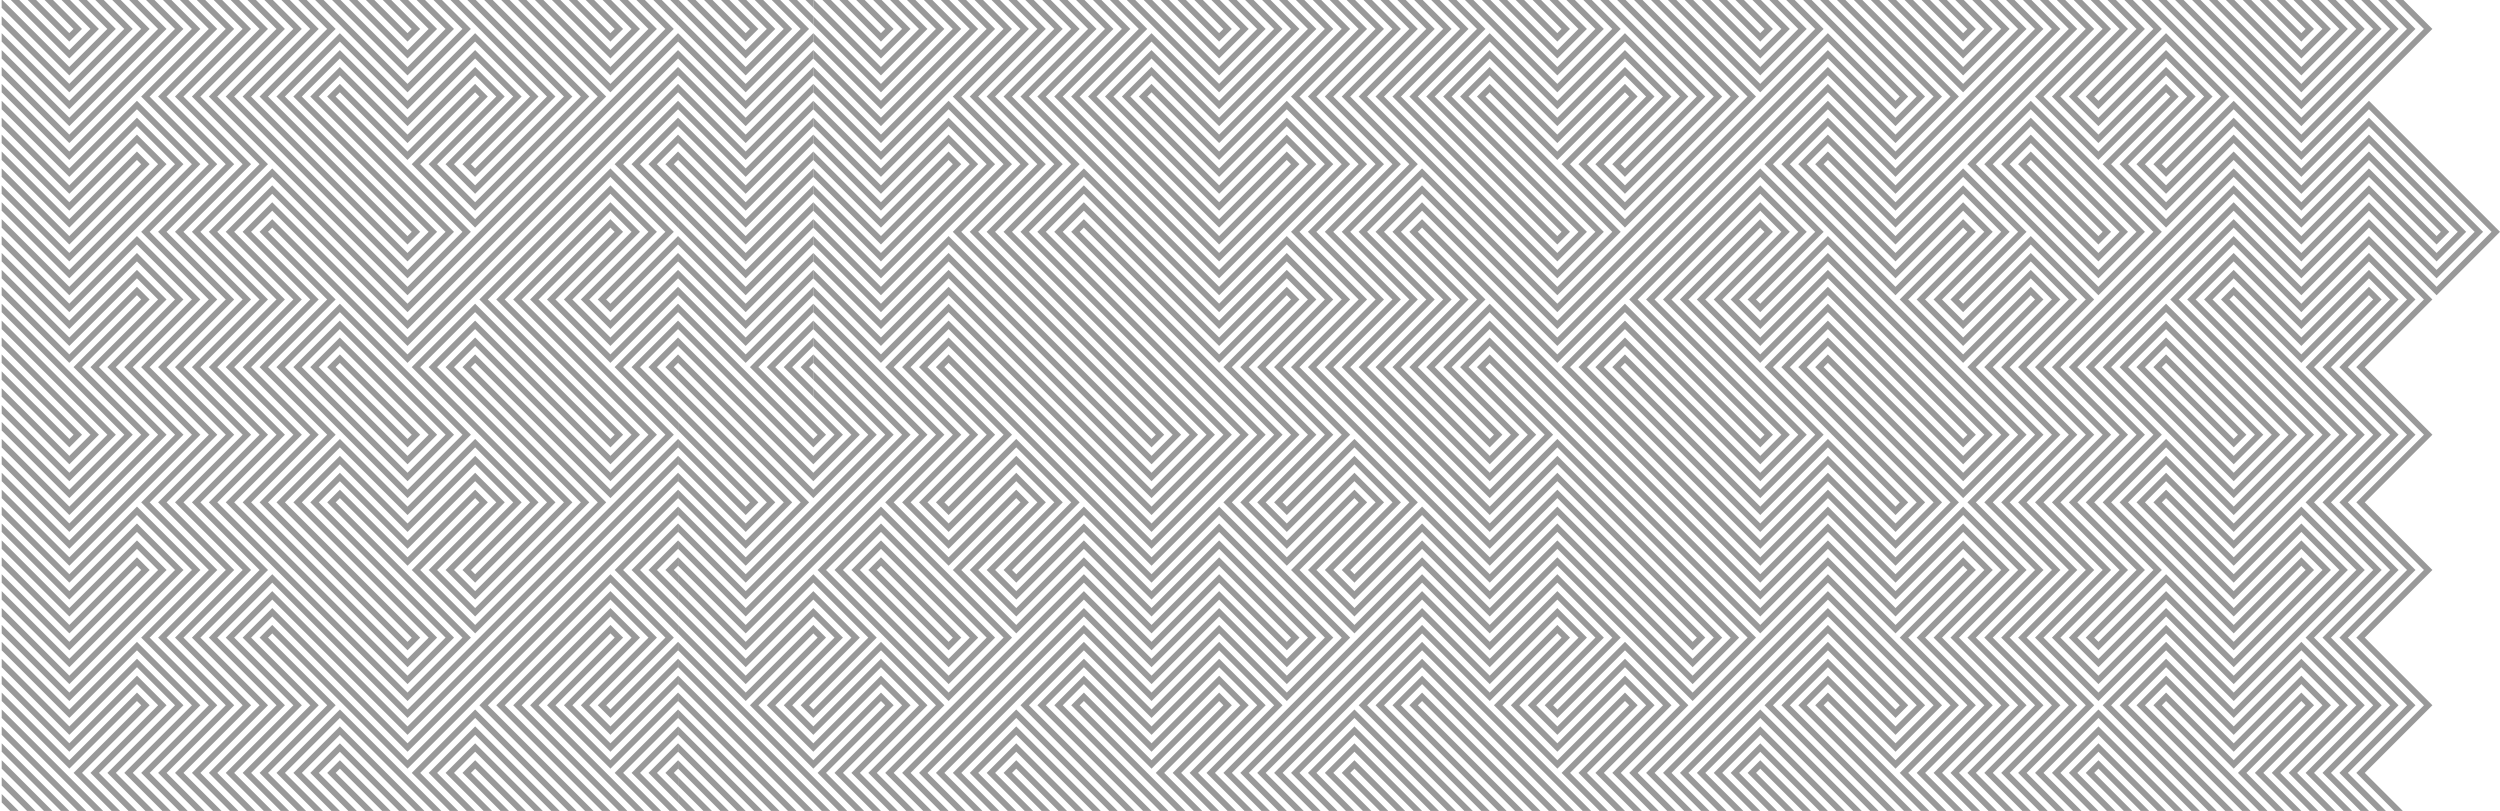 <?xml version="1.0" encoding="utf-8"?>
<!-- Generator: Adobe Illustrator 17.0.0, SVG Export Plug-In . SVG Version: 6.00 Build 0)  -->
<!DOCTYPE svg PUBLIC "-//W3C//DTD SVG 1.1//EN" "http://www.w3.org/Graphics/SVG/1.1/DTD/svg11.dtd">
<svg version="1.1" xmlns="http://www.w3.org/2000/svg" xmlns:xlink="http://www.w3.org/1999/xlink" x="0px" y="0px"
	 width="1593.889px" height="517.308px" viewBox="0 0 1593.889 517.308" enable-background="new 0 0 1593.889 517.308"
	 xml:space="preserve">

<g id="Layer_1">
	<polygon fill="#999999" points="1467.218,69.648 1518.425,18.441 1499.559,-0.425 1494.169,-0.425 1513.034,18.441
		1467.218,64.258 1424.095,21.136 1402.534,-0.425 1397.144,-0.425 1424.095,26.526 	"/>
	<polygon fill="#999999" points="1467.218,80.429 1529.205,18.441 1510.34,-0.425 1504.949,-0.425 1523.815,18.441 1467.218,75.039
		1424.095,31.917 1391.753,-0.425 1386.363,-0.425 1424.095,37.307 	"/>
	<polygon fill="#999999" points="1467.218,58.868 1507.645,18.441 1488.778,-0.425 1483.388,-0.425 1502.254,18.441
		1467.218,53.478 1424.095,10.355 1413.314,-0.425 1407.924,-0.425 1424.095,15.746 	"/>
	<polygon fill="#999999" points="1467.218,91.209 1539.986,18.441 1521.12,-0.425 1515.729,-0.425 1534.596,18.441 1467.218,85.819
		1424.095,42.697 1380.973,-0.425 1375.582,-0.425 1424.095,48.087 	"/>
	<polygon fill="#999999" points="1467.218,101.99 1550.767,18.441 1531.9,-0.425 1526.511,-0.425 1545.376,18.441 1467.218,96.6
		1424.095,53.478 1370.192,-0.425 1364.802,-0.425 1424.095,58.868 	"/>
	<polygon fill="#999999" points="1467.218,48.087 1496.864,18.441 1477.998,-0.425 1472.607,-0.425 1491.474,18.441
		1467.218,42.697 1424.095,-0.425 1418.705,-0.425 1424.095,4.965 	"/>
	<polygon fill="#999999" points="1486.083,18.441 1467.218,-0.425 1461.827,-0.425 1480.693,18.441 1467.218,31.917
		1434.876,-0.425 1429.485,-0.425 1467.218,37.307 	"/>
	<polygon fill="#999999" points="1475.303,18.441 1456.437,-0.425 1451.047,-0.425 1469.912,18.441 1467.218,21.136
		1445.656,-0.425 1440.266,-0.425 1467.218,26.526 	"/>
	<path fill="#999999" d="M1345.936,147.808L1294.729,96.6l-8.086,8.085l51.208,51.208L1345.936,147.808z M1294.729,101.99
		l45.817,45.817l-2.695,2.695l-45.817-45.817L1294.729,101.99z"/>
	<path fill="#999999" d="M1367.497,147.808l-72.769-72.769l-29.646,29.646l72.769,72.769L1367.497,147.808z M1294.729,80.429
		l67.378,67.378l-24.256,24.256l-67.379-67.378L1294.729,80.429z"/>
	<path fill="#999999" d="M1356.717,147.808l-61.988-61.988l-18.866,18.866l61.988,61.988L1356.717,147.808z M1294.729,91.209
		l56.598,56.598l-13.476,13.476l-56.598-56.598L1294.729,91.209z"/>
	<polygon fill="#999999" points="1259.691,18.441 1240.825,-0.425 1235.436,-0.425 1254.301,18.441 1251.606,21.136
		1230.045,-0.425 1224.654,-0.425 1251.606,26.526 	"/>
	<polygon fill="#999999" points="1270.472,18.441 1251.606,-0.425 1246.216,-0.425 1265.082,18.441 1251.606,31.917
		1219.265,-0.425 1213.874,-0.425 1251.606,37.307 	"/>
	<polygon fill="#999999" points="1281.253,18.441 1262.387,-0.425 1256.996,-0.425 1275.862,18.441 1251.606,42.697
		1208.484,-0.425 1203.094,-0.425 1251.606,48.087 	"/>
	<polygon fill="#999999" points="1292.033,18.441 1273.167,-0.425 1267.777,-0.425 1286.643,18.441 1251.606,53.478
		1197.703,-0.425 1192.313,-0.425 1251.606,58.868 	"/>
	<path fill="#999999" d="M1386.408,258.308l37.713,37.712l18.865-18.866l-18.865-18.866h-0.046l-43.103-43.103l-18.866,18.866
		l24.257,24.256H1386.408z M1380.973,220.576l37.732,37.732h0.045l18.847,18.847l-13.476,13.476l-32.342-32.342h-0.046
		l-24.236-24.237L1380.973,220.576z"/>
	<path fill="#999999" d="M1378.277,147.808l-83.549-83.549l-40.428,40.427l83.55,83.549L1378.277,147.808z M1294.729,69.648
		l78.159,78.159l-35.037,35.037l-78.159-78.159L1294.729,69.648z"/>
	<polygon fill="#999999" points="1141.105,18.441 1122.239,-0.425 1116.849,-0.425 1135.715,18.441 1122.239,31.917
		1089.897,-0.425 1084.507,-0.425 1122.239,37.307 	"/>
	<polygon fill="#999999" points="1151.886,18.441 1133.02,-0.425 1127.63,-0.425 1146.495,18.441 1122.239,42.697 1079.117,-0.425
		1073.727,-0.425 1122.239,48.087 	"/>
	<polygon fill="#999999" points="1162.666,18.441 1143.801,-0.425 1138.41,-0.425 1157.276,18.441 1122.239,53.478 1068.337,-0.425
		1062.946,-0.425 1122.239,58.868 	"/>
	<polygon fill="#999999" points="1130.324,18.441 1111.459,-0.425 1106.068,-0.425 1124.935,18.441 1122.239,21.136
		1100.678,-0.425 1095.288,-0.425 1122.239,26.526 	"/>
	<polygon fill="#999999" points="949.75,15.746 992.873,58.868 1033.3,18.441 1014.434,-0.425 1009.043,-0.425 1027.909,18.441
		992.873,53.478 949.751,10.356 949.751,10.355 938.971,-0.425 933.58,-0.425 949.75,15.745 	"/>
	<polygon fill="#999999" points="949.75,4.965 992.873,48.087 1022.52,18.441 1003.653,-0.425 998.263,-0.425 1017.129,18.441
		992.873,42.697 949.751,-0.424 949.751,-0.425 944.36,-0.425 949.75,4.964 	"/>
	<polygon fill="#999999" points="1011.738,18.441 992.873,-0.425 987.482,-0.425 1006.349,18.441 992.873,31.917 960.531,-0.425
		955.141,-0.425 992.873,37.307 	"/>
	<polygon fill="#999999" points="1000.958,18.441 982.092,-0.425 976.702,-0.425 995.567,18.441 992.873,21.136 971.312,-0.425
		965.921,-0.425 992.873,26.526 	"/>
	<polygon fill="#999999" points="785.348,18.441 766.481,-0.425 761.092,-0.425 779.957,18.441 777.263,21.136 755.701,-0.425
		750.31,-0.425 777.263,26.526 	"/>
	<polygon fill="#999999" points="777.263,58.868 817.689,18.441 798.823,-0.425 793.433,-0.425 812.299,18.441 777.263,53.478
		734.139,10.355 723.359,-0.425 717.968,-0.425 734.139,15.746 	"/>
	<polygon fill="#999999" points="796.128,18.441 777.263,-0.425 771.872,-0.425 790.738,18.441 777.263,31.917 744.92,-0.425
		739.53,-0.425 777.263,37.307 	"/>
	<polygon fill="#999999" points="777.263,48.087 806.909,18.441 788.043,-0.425 782.652,-0.425 801.519,18.441 777.263,42.697
		734.139,-0.425 728.749,-0.425 734.139,4.965 	"/>
	<polygon fill="#999999" points="898.543,61.563 949.75,112.77 949.75,112.771 992.873,155.893 1000.958,147.808 949.751,96.601
		949.751,96.6 914.714,61.563 949.75,26.527 992.873,69.648 1035.995,26.526 1071.031,61.563 1027.909,104.685 1035.995,112.771
		1087.202,61.563 1025.214,-0.425 1019.824,-0.425 1081.812,61.563 1035.995,107.38 1033.3,104.685 1076.422,61.563
		1035.995,21.136 992.873,64.258 949.751,21.137 949.751,21.136 949.75,21.136 949.75,21.136 949.75,21.137 909.324,61.563
		949.75,101.989 949.75,101.99 995.567,147.808 992.873,150.502 949.751,107.381 949.751,107.38 903.934,61.563 947.056,18.441
		928.19,-0.425 922.8,-0.425 941.666,18.441 	"/>
	<polygon fill="#999999" points="866.202,61.563 949.75,145.111 949.75,145.112 992.873,188.234 1033.3,147.808 949.751,64.259
		949.751,64.258 947.056,61.563 949.75,58.868 992.873,101.99 1035.995,58.868 1038.689,61.563 995.567,104.685 1035.995,145.112
		1119.544,61.563 1057.556,-0.425 1052.166,-0.425 1114.153,61.563 1035.995,139.722 1000.958,104.685 1044.08,61.563
		1035.995,53.478 992.873,96.6 949.751,53.479 949.751,53.478 949.75,53.478 949.75,53.478 949.75,53.479 941.666,61.563
		949.75,69.647 949.75,69.648 1027.909,147.808 992.873,182.844 949.751,139.723 949.751,139.722 871.592,61.563 914.714,18.441
		895.849,-0.425 890.458,-0.425 909.324,18.441 	"/>
	<polygon fill="#999999" points="887.763,61.563 949.75,123.55 949.75,123.551 992.873,166.673 1011.738,147.808 949.751,85.82
		949.751,85.819 925.495,61.563 949.75,37.307 992.873,80.429 1035.995,37.307 1060.251,61.563 1017.129,104.685 1035.995,123.551
		1097.983,61.563 1035.995,-0.425 1030.604,-0.425 1092.593,61.563 1035.995,118.161 1022.52,104.685 1065.642,61.563
		1035.995,31.917 992.873,75.039 949.751,31.917 949.751,31.917 949.75,31.917 949.75,31.917 949.75,31.917 920.104,61.563
		949.75,91.208 949.75,91.209 1006.349,147.808 992.873,161.283 949.751,118.162 949.751,118.161 893.153,61.563 936.275,18.441
		917.409,-0.425 912.02,-0.425 930.885,18.441 	"/>
	<polygon fill="#999999" points="876.982,61.563 949.75,134.331 949.75,134.332 992.873,177.454 1022.52,147.808 949.751,75.04
		949.751,75.039 936.275,61.563 949.75,48.088 992.873,91.209 1035.995,48.087 1049.471,61.563 1006.349,104.685 1035.995,134.332
		1108.764,61.563 1046.775,-0.425 1041.385,-0.425 1103.373,61.563 1035.995,128.941 1011.738,104.685 1054.86,61.563
		1035.995,42.697 992.873,85.819 949.751,42.698 949.751,42.697 949.75,42.698 949.75,42.697 949.75,42.698 930.885,61.563
		949.75,80.428 949.75,80.429 1017.129,147.808 992.873,172.063 949.751,128.942 949.751,128.941 882.373,61.563 925.495,18.441
		906.629,-0.425 901.238,-0.425 920.104,18.441 	"/>
	<polygon fill="#999999" points="577.866,258.308 596.712,277.155 475.431,398.436 432.309,355.313 432.309,360.704
		475.431,403.826 602.103,277.155 583.237,258.289 583.192,258.289 518.528,193.625 518.528,199.015 577.821,258.308 	"/>
	<polygon fill="#999999" points="556.305,258.308 575.151,277.155 475.431,376.875 432.309,333.752 432.309,339.143
		475.431,382.265 580.542,277.155 561.676,258.289 561.631,258.289 518.528,215.186 518.528,220.576 556.26,258.308 	"/>
	<polygon fill="#999999" points="567.085,258.308 585.932,277.155 475.431,387.655 432.309,344.533 432.309,349.923
		475.431,393.045 591.322,277.155 572.456,258.289 572.412,258.289 518.528,204.405 518.528,209.795 567.041,258.308 	"/>
	<polygon fill="#999999" points="545.524,258.308 564.371,277.155 475.431,366.094 432.309,322.972 432.309,328.362
		475.431,371.484 569.761,277.155 550.895,258.289 550.85,258.289 518.528,225.966 518.528,231.357 545.479,258.308 	"/>
	<polygon fill="#999999" points="623.639,18.441 604.772,-0.425 599.382,-0.425 618.249,18.441 561.65,75.039 518.528,31.917
		518.528,37.307 561.65,80.429 	"/>
	<polygon fill="#999999" points="602.078,18.441 583.211,-0.425 577.821,-0.425 596.687,18.441 561.65,53.478 518.528,10.355
		518.528,15.746 561.65,58.868 	"/>
	<polygon fill="#999999" points="591.297,18.441 572.431,-0.425 567.041,-0.425 585.907,18.441 561.65,42.697 518.528,-0.425
		518.528,4.965 561.65,48.087 	"/>
	<polygon fill="#999999" points="569.736,18.441 550.87,-0.425 545.479,-0.425 564.346,18.441 561.65,21.136 540.089,-0.425
		534.699,-0.425 561.65,26.526 	"/>
	<polygon fill="#999999" points="580.517,18.441 561.65,-0.425 556.26,-0.425 575.126,18.441 561.65,31.917 529.309,-0.425
		523.918,-0.425 561.65,37.307 	"/>
	<polygon fill="#999999" points="623.639,104.685 604.772,85.819 561.65,128.941 518.528,85.819 518.528,91.209 561.65,134.332
		604.772,91.209 618.249,104.685 561.65,161.283 518.528,118.161 518.528,123.551 561.65,166.673 	"/>
	<polygon fill="#999999" points="634.419,104.685 604.772,75.039 561.65,118.161 518.528,75.039 518.528,80.429 561.65,123.551
		604.772,80.429 629.029,104.685 561.65,172.063 518.528,128.941 518.528,134.332 561.65,177.454 	"/>
	<polygon fill="#999999" points="645.2,104.685 604.772,64.258 561.65,107.38 518.528,64.258 518.528,69.648 561.65,112.771
		604.772,69.648 639.81,104.685 561.65,182.844 518.528,139.722 518.528,145.112 561.65,188.234 	"/>
	<polygon fill="#999999" points="645.2,18.441 626.333,-0.425 620.943,-0.425 639.81,18.441 561.65,96.6 518.528,53.478
		518.528,58.868 561.65,101.99 	"/>
	<polygon fill="#999999" points="634.419,18.441 615.553,-0.425 610.163,-0.425 629.029,18.441 561.65,85.819 518.528,42.697
		518.528,48.087 561.65,91.209 	"/>
	<polygon fill="#999999" points="612.858,104.685 604.772,96.6 561.65,139.722 518.528,96.6 518.528,101.99 561.65,145.112
		604.772,101.99 607.468,104.685 561.65,150.502 518.528,107.38 518.528,112.771 561.65,155.893 	"/>
	<polygon fill="#999999" points="612.858,18.441 593.992,-0.425 588.602,-0.425 607.468,18.441 561.65,64.258 518.528,21.136
		518.528,26.526 561.65,69.648 	"/>
	<polygon fill="#999999" points="604.772,177.454 685.626,258.308 685.672,258.308 691.042,263.679 734.165,306.801
		763.812,277.155 744.945,258.289 744.901,258.289 734.139,247.527 634.419,147.808 677.542,104.685 634.419,61.563 677.542,18.441
		658.675,-0.425 653.285,-0.425 672.151,18.441 629.029,61.563 672.151,104.685 629.029,147.808 734.139,252.918 739.53,258.308
		739.574,258.308 758.421,277.155 734.165,301.411 691.042,258.289 690.998,258.289 604.772,172.063 561.65,215.186
		518.528,172.063 518.528,177.454 561.65,220.576 	"/>
	<polygon fill="#999999" points="604.772,155.893 707.188,258.308 707.232,258.308 734.165,285.24 742.25,277.155 723.383,258.289
		723.339,258.289 612.858,147.808 655.98,104.685 612.858,61.563 655.98,18.441 637.114,-0.425 631.724,-0.425 650.59,18.441
		607.468,61.563 650.59,104.685 607.468,147.808 717.968,258.308 718.013,258.308 736.859,277.155 734.165,279.85 712.603,258.289
		712.559,258.289 604.772,150.502 561.65,193.625 518.528,150.502 518.528,155.893 561.65,199.015 	"/>
	<polygon fill="#999999" points="604.772,166.673 696.408,258.308 696.452,258.308 734.165,296.021 753.03,277.155 734.165,258.289
		734.12,258.289 623.639,147.808 666.761,104.685 623.639,61.563 666.761,18.441 647.895,-0.425 642.504,-0.425 661.371,18.441
		618.249,61.563 661.371,104.685 618.249,147.808 728.749,258.308 728.793,258.308 747.64,277.155 734.165,290.63 701.823,258.289
		701.778,258.289 604.772,161.283 561.65,204.405 518.528,161.283 518.528,166.673 561.65,209.795 	"/>
	<polygon fill="#999999" points="650.59,61.563 734.139,145.112 777.263,188.234 860.812,104.685 820.385,64.258 777.263,107.38
		734.139,64.258 731.444,61.563 734.139,58.868 777.263,101.99 860.812,18.441 841.945,-0.425 836.556,-0.425 855.421,18.441
		777.263,96.6 734.139,53.478 726.054,61.563 734.139,69.648 777.263,112.771 820.385,69.648 855.421,104.685 777.263,182.844
		734.139,139.722 655.98,61.563 699.102,18.441 680.237,-0.425 674.846,-0.425 693.712,18.441 	"/>
	<polygon fill="#999999" points="661.371,61.563 734.139,134.332 777.263,177.454 850.031,104.685 820.385,75.039 777.263,118.161
		734.139,75.039 720.664,61.563 734.139,48.087 777.263,91.209 850.031,18.441 831.165,-0.425 825.774,-0.425 844.641,18.441
		777.263,85.819 734.139,42.697 715.273,61.563 734.139,80.429 777.263,123.551 820.385,80.429 844.641,104.685 777.263,172.063
		734.139,128.941 666.761,61.563 709.883,18.441 691.017,-0.425 685.626,-0.425 704.493,18.441 	"/>
	<polygon fill="#999999" points="682.931,61.563 734.139,112.771 777.263,155.893 828.47,104.685 820.385,96.6 777.263,139.722
		734.139,96.6 699.102,61.563 734.139,26.526 777.263,69.648 828.47,18.441 809.604,-0.425 804.214,-0.425 823.079,18.441
		777.263,64.258 734.139,21.136 693.712,61.563 734.139,101.99 777.263,145.112 820.385,101.99 823.079,104.685 777.263,150.502
		734.139,107.38 688.322,61.563 731.444,18.441 712.579,-0.425 707.188,-0.425 726.054,18.441 	"/>
	<polygon fill="#999999" points="672.151,61.563 734.139,123.551 777.263,166.673 839.25,104.685 820.385,85.819 777.263,128.941
		734.139,85.819 709.883,61.563 734.139,37.307 777.263,80.429 839.25,18.441 820.385,-0.425 814.994,-0.425 833.86,18.441
		777.263,75.039 734.139,31.917 704.493,61.563 734.139,91.209 777.263,134.332 820.385,91.209 833.86,104.685 777.263,161.283
		734.139,118.161 677.542,61.563 720.664,18.441 701.797,-0.425 696.408,-0.425 715.273,18.441 	"/>
	<polygon fill="#999999" points="480.841,258.308 518.553,296.021 537.419,277.155 518.553,258.289 518.508,258.289
		494.272,234.052 518.528,209.795 518.528,204.405 488.881,234.052 513.138,258.308 513.183,258.308 532.029,277.155
		518.553,290.63 486.212,258.289 486.167,258.289 432.284,204.405 432.284,209.795 480.796,258.308 	"/>
	<polygon fill="#999999" points="491.622,258.308 518.553,285.24 526.639,277.155 507.773,258.289 507.728,258.289 483.491,234.052
		518.528,199.015 518.528,193.625 478.101,234.052 502.357,258.308 502.402,258.308 521.249,277.155 518.553,279.85
		496.992,258.289 496.947,258.289 432.284,193.625 432.284,199.015 491.577,258.308 	"/>
	<polygon fill="#999999" points="470.061,258.308 518.553,306.801 548.2,277.155 529.334,258.289 529.289,258.289 518.528,247.527
		518.528,252.918 523.918,258.308 523.963,258.308 542.81,277.155 518.553,301.411 475.431,258.289 475.386,258.289
		432.284,215.186 432.284,220.576 470.016,258.308 	"/>
	<polygon fill="#999999" points="459.28,258.308 518.553,317.582 558.98,277.155 540.114,258.289 540.07,258.289 518.528,236.747
		518.528,242.137 534.699,258.308 534.744,258.308 553.59,277.155 518.553,312.191 464.65,258.289 464.605,258.289 432.284,225.966
		432.284,231.357 459.235,258.308 	"/>
	<polygon fill="#999999" points="518.528,215.186 499.662,234.052 518.528,252.918 518.528,247.527 505.052,234.052
		518.528,220.576 	"/>
	<polygon fill="#999999" points="505.052,18.441 486.187,-0.425 480.796,-0.425 499.662,18.441 475.406,42.697 432.284,-0.425
		432.284,4.965 475.406,48.087 	"/>
	<polygon fill="#999999" points="494.272,18.441 475.406,-0.425 470.016,-0.425 488.881,18.441 475.406,31.917 443.064,-0.425
		437.674,-0.425 475.406,37.307 	"/>
	<polygon fill="#999999" points="483.491,18.441 464.625,-0.425 459.235,-0.425 478.101,18.441 475.406,21.136 453.845,-0.425
		448.455,-0.425 475.406,26.526 	"/>
	<polygon fill="#999999" points="448.5,258.308 510.468,320.277 475.431,355.313 432.309,312.191 432.309,317.582 475.431,360.704
		515.858,320.277 453.87,258.289 453.825,258.289 432.284,236.747 432.284,242.137 448.455,258.308 	"/>
	<polygon fill="#999999" points="437.719,258.308 499.688,320.277 475.431,344.533 432.309,301.411 432.309,306.801
		475.431,349.923 505.078,320.277 443.089,258.289 443.044,258.289 432.284,247.527 432.284,252.918 437.674,258.308 	"/>
	<polygon fill="#999999" points="515.833,18.441 496.967,-0.425 491.577,-0.425 510.442,18.441 475.406,53.478 432.284,10.355
		432.284,15.746 475.406,58.868 	"/>
	<polygon fill="#999999" points="518.528,225.966 510.442,234.052 518.528,242.137 518.528,236.747 515.833,234.052
		518.528,231.357 	"/>
	<polygon fill="#999999" points="518.528,10.355 507.748,-0.425 502.357,-0.425 518.528,15.746 	"/>
	<polygon fill="#999999" points="518.528,26.526 518.528,21.136 475.406,64.258 432.284,21.136 432.284,26.526 475.406,69.648 	"/>
	<polygon fill="#999999" points="518.528,91.209 518.528,85.819 475.406,128.941 432.284,85.819 432.284,91.209 475.406,134.332
		"/>
	<polygon fill="#999999" points="518.528,-0.425 513.138,-0.425 518.528,4.965 	"/>
	<polygon fill="#999999" points="518.528,37.307 518.528,31.917 475.406,75.039 432.284,31.917 432.284,37.307 475.406,80.429 	"/>
	<polygon fill="#999999" points="518.528,58.868 518.528,53.478 475.406,96.6 432.284,53.478 432.284,58.868 475.406,101.99 	"/>
	<polygon fill="#999999" points="518.528,188.234 518.528,182.844 475.406,225.966 432.284,182.844 432.284,188.234
		475.406,231.357 	"/>
	<polygon fill="#999999" points="518.528,69.648 518.528,64.258 475.406,107.38 432.284,64.258 432.284,69.648 475.406,112.771 	"/>
	<polygon fill="#999999" points="518.528,80.429 518.528,75.039 475.406,118.161 432.284,75.039 432.284,80.429 475.406,123.551
		"/>
	<polygon fill="#999999" points="518.528,123.551 518.528,118.161 475.406,161.283 432.284,118.161 432.284,123.551
		475.406,166.673 	"/>
	<polygon fill="#999999" points="518.528,145.112 518.528,139.722 475.406,182.844 432.284,139.722 432.284,145.112
		475.406,188.234 	"/>
	<polygon fill="#999999" points="518.528,134.332 518.528,128.941 475.406,172.063 432.284,128.941 432.284,134.332
		475.406,177.454 	"/>
	<polygon fill="#999999" points="518.528,155.893 518.528,150.502 475.406,193.625 432.284,150.502 432.284,155.893
		475.406,199.015 	"/>
	<polygon fill="#999999" points="518.528,166.673 518.528,161.283 475.406,204.405 432.284,161.283 432.284,166.673
		475.406,209.795 	"/>
	<polygon fill="#999999" points="518.528,177.454 518.528,172.063 475.406,215.186 432.284,172.063 432.284,177.454
		475.406,220.576 	"/>
	<polygon fill="#999999" points="518.528,101.99 518.528,96.6 475.406,139.722 432.284,96.6 432.284,101.99 475.406,145.112 	"/>
	<polygon fill="#999999" points="518.528,112.771 518.528,107.38 475.406,150.502 432.284,107.38 432.284,112.771 475.406,155.893
		"/>
	<polygon fill="#999999" points="518.528,48.087 518.528,42.697 475.406,85.819 432.284,42.697 432.284,48.087 475.406,91.209 	"/>
	<polygon fill="#999999" points="259.794,58.868 300.222,18.441 281.355,-0.425 275.965,-0.425 294.831,18.441 259.794,53.478
		216.672,10.355 205.892,-0.425 200.501,-0.425 216.672,15.746 	"/>
	<polygon fill="#999999" points="432.283,215.186 413.417,234.052 432.283,252.918 432.283,247.527 418.808,234.052
		432.283,220.576 	"/>
	<polygon fill="#999999" points="432.283,225.966 424.198,234.052 432.283,242.137 432.283,236.747 429.588,234.052
		432.283,231.357 	"/>
	<polygon fill="#999999" points="259.794,48.087 289.441,18.441 270.575,-0.425 265.185,-0.425 284.051,18.441 259.794,42.697
		216.672,-0.425 211.282,-0.425 216.672,4.965 	"/>
	<polygon fill="#999999" points="397.247,18.441 378.38,-0.425 372.99,-0.425 391.856,18.441 389.161,21.136 367.6,-0.425
		362.209,-0.425 389.161,26.526 	"/>
	<polygon fill="#999999" points="418.808,18.441 399.941,-0.425 394.551,-0.425 413.417,18.441 389.161,42.697 346.039,-0.425
		340.648,-0.425 389.161,48.087 	"/>
	<polygon fill="#999999" points="408.027,18.441 389.161,-0.425 383.771,-0.425 402.637,18.441 389.161,31.917 356.819,-0.425
		351.429,-0.425 389.161,37.307 	"/>
	<polygon fill="#999999" points="278.661,18.441 259.794,-0.425 254.404,-0.425 273.27,18.441 259.794,31.917 227.453,-0.425
		222.062,-0.425 259.794,37.307 	"/>
	<polygon fill="#999999" points="429.588,18.441 410.722,-0.425 405.332,-0.425 424.198,18.441 389.161,53.478 335.258,-0.425
		329.868,-0.425 389.161,58.868 	"/>
	<polygon fill="#999999" points="267.88,18.441 249.014,-0.425 243.624,-0.425 262.49,18.441 259.794,21.136 238.233,-0.425
		232.843,-0.425 259.794,26.526 	"/>
	<polygon fill="#999999" points="432.283,10.355 421.503,-0.425 416.112,-0.425 432.283,15.746 	"/>
	<polygon fill="#999999" points="432.283,53.478 259.794,225.966 216.672,182.844 173.55,139.722 165.465,147.808 208.587,190.93
		165.465,234.052 189.721,258.308 189.766,258.308 208.612,277.155 165.49,320.277 216.698,371.484 259.82,414.607 267.905,406.521
		216.698,355.313 181.661,320.277 216.698,285.24 259.82,328.362 302.942,285.24 337.979,320.277 294.856,363.399 302.942,371.484
		354.149,320.277 292.162,258.289 292.117,258.289 267.88,234.052 302.917,199.015 362.209,258.308 362.254,258.308 389.187,285.24
		397.272,277.155 378.406,258.289 378.361,258.289 311.002,190.93 389.161,112.771 424.198,147.808 381.076,190.93 389.161,199.015
		432.283,155.893 432.283,150.502 389.161,193.625 386.466,190.93 429.588,147.808 389.161,107.38 305.612,190.93 372.99,258.308
		373.035,258.308 391.882,277.155 389.187,279.85 367.625,258.289 367.581,258.289 302.917,193.625 262.49,234.052 286.746,258.308
		286.791,258.308 348.759,320.277 302.942,366.094 300.247,363.399 343.369,320.277 302.942,279.85 259.82,322.972 216.698,279.85
		176.271,320.277 216.698,360.704 262.515,406.521 259.82,409.216 216.698,366.094 170.88,320.277 214.003,277.155 195.137,258.289
		195.092,258.289 170.855,234.052 213.978,190.93 170.855,147.808 173.55,145.112 216.672,188.234 259.794,231.357 432.283,58.868
		"/>
	<polygon fill="#999999" points="432.283,64.258 391.856,104.685 432.283,145.112 432.283,139.722 397.247,104.685 432.283,69.648
		"/>
	<polygon fill="#999999" points="432.283,42.697 259.794,215.186 216.672,172.063 173.55,128.941 154.684,147.808 197.807,190.93
		154.684,234.052 178.94,258.308 178.985,258.308 197.832,277.155 154.709,320.277 216.698,382.265 259.82,425.387 278.686,406.521
		216.698,344.533 192.441,320.277 216.698,296.021 259.82,339.143 302.942,296.021 327.198,320.277 284.076,363.399
		302.942,382.265 364.93,320.277 302.942,258.289 302.897,258.289 278.661,234.052 302.917,209.795 351.429,258.308
		351.474,258.308 389.187,296.021 408.052,277.155 389.187,258.289 389.142,258.289 321.783,190.93 389.161,123.551
		413.417,147.808 370.295,190.93 389.161,209.795 432.283,166.673 432.283,161.283 389.161,204.405 375.686,190.93 418.808,147.808
		389.161,118.161 316.393,190.93 383.771,258.308 383.816,258.308 402.662,277.155 389.187,290.63 356.845,258.289 356.8,258.289
		302.917,204.405 273.27,234.052 297.526,258.308 297.571,258.308 359.54,320.277 302.942,376.875 289.466,363.399 332.588,320.277
		302.942,290.63 259.82,333.752 216.698,290.63 187.051,320.277 216.698,349.923 273.295,406.521 259.82,419.997 216.698,376.875
		160.1,320.277 203.222,277.155 184.356,258.289 184.311,258.289 160.075,234.052 203.197,190.93 160.075,147.808 173.55,134.332
		216.672,177.454 259.794,220.576 432.283,48.087 	"/>
	<polygon fill="#999999" points="432.283,75.039 402.637,104.685 432.283,134.332 432.283,128.941 408.027,104.685 432.283,80.429
		"/>
	<polygon fill="#999999" points="432.283,31.917 259.794,204.405 216.672,161.283 173.55,118.161 143.904,147.808 187.026,190.93
		143.904,234.052 168.16,258.308 168.205,258.308 187.051,277.155 143.929,320.277 216.698,393.045 259.82,436.168 289.466,406.521
		216.698,333.752 203.222,320.277 216.698,306.801 259.82,349.923 302.942,306.801 316.418,320.277 273.295,363.399
		302.942,393.045 375.711,320.277 313.723,258.289 313.678,258.289 289.441,234.052 302.917,220.576 340.648,258.308
		340.693,258.308 389.187,306.801 418.833,277.155 399.967,258.289 399.922,258.289 332.563,190.93 389.161,134.332
		402.637,147.808 359.515,190.93 389.161,220.576 432.283,177.454 432.283,172.063 389.161,215.186 364.905,190.93 408.027,147.808
		389.161,128.941 327.173,190.93 394.551,258.308 394.596,258.308 413.443,277.155 389.187,301.411 346.064,258.289 346.02,258.289
		302.917,215.186 284.051,234.052 308.307,258.308 308.352,258.308 370.32,320.277 302.942,387.655 278.686,363.399
		321.808,320.277 302.942,301.411 259.82,344.533 216.698,301.411 197.832,320.277 216.698,339.143 284.076,406.521 259.82,430.777
		216.698,387.655 149.319,320.277 192.441,277.155 173.576,258.289 173.531,258.289 149.294,234.052 192.416,190.93
		149.294,147.808 173.55,123.551 216.672,166.673 259.794,209.795 432.283,37.307 	"/>
	<polygon fill="#999999" points="432.283,-0.425 426.893,-0.425 432.283,4.965 	"/>
	<polygon fill="#999999" points="432.283,21.136 259.794,193.625 216.672,150.502 173.55,107.38 133.123,147.808 176.246,190.93
		133.123,234.052 157.379,258.308 157.424,258.308 176.271,277.155 133.148,320.277 216.698,403.826 259.82,446.948
		300.247,406.521 216.698,322.972 214.003,320.277 216.698,317.582 259.82,360.704 302.942,317.582 305.637,320.277
		262.515,363.399 302.942,403.826 386.491,320.277 324.503,258.289 324.458,258.289 300.222,234.052 302.917,231.357
		329.868,258.308 329.913,258.308 389.187,317.582 429.614,277.155 410.748,258.289 410.703,258.289 343.344,190.93
		389.161,145.112 391.856,147.808 348.734,190.93 389.161,231.357 432.283,188.234 432.283,182.844 389.161,225.966 354.124,190.93
		397.247,147.808 389.161,139.722 337.954,190.93 405.332,258.308 405.377,258.308 424.223,277.155 389.187,312.191
		335.284,258.289 335.239,258.289 302.917,225.966 294.831,234.052 319.087,258.308 319.132,258.308 381.101,320.277
		302.942,398.436 267.905,363.399 311.027,320.277 302.942,312.191 259.82,355.313 216.698,312.191 208.612,320.277
		216.698,328.362 294.856,406.521 259.82,441.558 216.698,398.436 138.539,320.277 181.661,277.155 162.795,258.289 162.75,258.289
		138.513,234.052 181.636,190.93 138.513,147.808 173.55,112.771 216.672,155.893 259.794,199.015 432.283,26.526 	"/>
	<polygon fill="#999999" points="432.283,96.6 424.198,104.685 432.283,112.771 432.283,107.38 429.588,104.685 432.283,101.99 	"/>
	<polygon fill="#999999" points="432.283,85.819 413.417,104.685 432.283,123.551 432.283,118.161 418.808,104.685 432.283,91.209
		"/>
	<polygon fill="#999999" points="87.306,188.234 90.001,190.93 46.879,234.052 71.135,258.308 71.18,258.308 90.026,277.155
		44.209,322.972 1.087,279.85 1.087,285.24 44.209,328.362 95.417,277.155 76.551,258.289 76.506,258.289 52.269,234.052
		95.391,190.93 87.306,182.844 44.184,225.966 1.062,182.844 1.062,188.234 44.184,231.357 	"/>
	<polygon fill="#999999" points="106.172,18.441 87.306,-0.425 81.916,-0.425 100.782,18.441 44.184,75.039 1.062,31.917
		1.062,37.307 44.184,80.429 	"/>
	<polygon fill="#999999" points="116.952,104.685 87.306,75.039 44.184,118.161 1.062,75.039 1.062,80.429 44.184,123.551
		87.306,80.429 111.562,104.685 44.184,172.063 1.062,128.941 1.062,134.332 44.184,177.454 	"/>
	<polygon fill="#999999" points="95.391,104.685 87.306,96.6 44.184,139.722 1.062,96.6 1.062,101.99 44.184,145.112 87.306,101.99
		90.001,104.685 44.184,150.502 1.062,107.38 1.062,112.771 44.184,155.893 	"/>
	<polygon fill="#999999" points="116.952,18.441 98.086,-0.425 92.696,-0.425 111.562,18.441 44.184,85.819 1.062,42.697
		1.062,48.087 44.184,91.209 	"/>
	<polygon fill="#999999" points="127.733,18.441 108.867,-0.425 103.477,-0.425 122.343,18.441 44.184,96.6 1.062,53.478
		1.062,58.868 44.184,101.99 	"/>
	<polygon fill="#999999" points="127.733,104.685 87.306,64.258 44.184,107.38 1.062,64.258 1.062,69.648 44.184,112.771
		87.306,69.648 122.343,104.685 44.184,182.844 1.062,139.722 1.062,145.112 44.184,188.234 	"/>
	<polygon fill="#999999" points="87.306,177.454 100.782,190.93 57.659,234.052 81.916,258.308 81.96,258.308 100.807,277.155
		44.209,333.752 1.087,290.63 1.087,296.021 44.209,339.143 106.197,277.155 87.331,258.289 87.286,258.289 63.05,234.052
		106.172,190.93 87.306,172.063 44.184,215.186 1.062,172.063 1.062,177.454 44.184,220.576 	"/>
	<polygon fill="#999999" points="87.306,166.673 111.562,190.93 68.44,234.052 92.696,258.308 92.741,258.308 111.587,277.155
		44.209,344.533 1.087,301.411 1.087,306.801 44.209,349.923 116.978,277.155 98.112,258.289 98.067,258.289 73.83,234.052
		116.952,190.93 87.306,161.283 44.184,204.405 1.062,161.283 1.062,166.673 44.184,209.795 	"/>
	<polygon fill="#999999" points="95.391,18.441 76.525,-0.425 71.135,-0.425 90.001,18.441 44.184,64.258 1.062,21.136
		1.062,26.526 44.184,69.648 	"/>
	<polygon fill="#999999" points="87.306,155.893 122.343,190.93 79.22,234.052 103.477,258.308 103.521,258.308 122.368,277.155
		44.209,355.313 1.087,312.191 1.087,317.582 44.209,360.704 127.758,277.155 108.892,258.289 108.847,258.289 84.611,234.052
		127.733,190.93 87.306,150.502 44.184,193.625 1.062,150.502 1.062,155.893 44.184,199.015 	"/>
	<polygon fill="#999999" points="49.619,258.308 68.465,277.155 44.209,301.411 1.087,258.289 1.087,263.679 44.209,306.801
		73.855,277.155 54.99,258.289 54.945,258.289 1.062,204.405 1.062,209.795 49.574,258.308 	"/>
	<polygon fill="#999999" points="17.277,258.308 44.209,285.24 52.294,277.155 33.428,258.289 33.383,258.289 1.062,225.966
		1.062,231.357 28.013,258.308 28.058,258.308 46.904,277.155 44.209,279.85 22.648,258.289 22.603,258.289 1.062,236.747
		1.062,242.137 17.232,258.308 	"/>
	<polygon fill="#999999" points="60.399,258.308 79.246,277.155 44.209,312.191 1.087,269.069 1.087,274.459 44.209,317.582
		84.636,277.155 65.77,258.289 65.725,258.289 1.062,193.625 1.062,199.015 60.354,258.308 	"/>
	<polygon fill="#999999" points="6.497,258.308 44.209,296.021 63.075,277.155 44.209,258.289 44.164,258.289 1.062,215.186
		1.062,220.576 38.793,258.308 38.838,258.308 57.685,277.155 44.209,290.63 11.867,258.289 11.822,258.289 1.062,247.527
		1.062,252.918 6.452,258.308 	"/>
	<polygon fill="#999999" points="106.172,104.685 87.306,85.819 44.184,128.941 1.062,85.819 1.062,91.209 44.184,134.332
		87.306,91.209 100.782,104.685 44.184,161.283 1.062,118.161 1.062,123.551 44.184,166.673 	"/>
	<polygon fill="#999999" points="84.611,18.441 65.745,-0.425 60.354,-0.425 79.22,18.441 44.184,53.478 1.062,10.355 1.062,15.746
		44.184,58.868 	"/>
	<polygon fill="#999999" points="52.269,18.441 33.403,-0.425 28.013,-0.425 46.879,18.441 44.184,21.136 22.623,-0.425
		17.232,-0.425 44.184,26.526 	"/>
	<polygon fill="#999999" points="63.05,18.441 44.184,-0.425 38.793,-0.425 57.659,18.441 44.184,31.917 11.842,-0.425
		6.452,-0.425 44.184,37.307 	"/>
	<polygon fill="#999999" points="73.83,18.441 54.964,-0.425 49.574,-0.425 68.44,18.441 44.184,42.697 1.062,-0.425 1.062,4.965
		44.184,48.087 	"/>
	<polygon fill="#999999" points="133.123,61.563 216.672,145.112 259.794,188.234 300.222,147.808 216.672,64.258 213.978,61.563
		216.672,58.868 259.794,101.99 302.917,58.868 305.612,61.563 262.49,104.685 302.917,145.112 386.466,61.563 324.478,-0.425
		319.087,-0.425 381.076,61.563 302.917,139.722 267.88,104.685 311.002,61.563 302.917,53.478 259.794,96.6 216.672,53.478
		208.587,61.563 216.672,69.648 294.831,147.808 259.794,182.844 216.672,139.722 138.513,61.563 181.636,18.441 162.77,-0.425
		157.379,-0.425 176.246,18.441 	"/>
	<polygon fill="#999999" points="154.684,61.563 216.672,123.551 259.794,166.673 278.661,147.808 216.672,85.819 192.416,61.563
		216.672,37.307 259.794,80.429 302.917,37.307 327.173,61.563 284.051,104.685 302.917,123.551 364.905,61.563 302.917,-0.425
		297.526,-0.425 359.515,61.563 302.917,118.161 289.441,104.685 332.563,61.563 302.917,31.917 259.794,75.039 216.672,31.917
		187.026,61.563 216.672,91.209 273.27,147.808 259.794,161.283 216.672,118.161 160.075,61.563 203.197,18.441 184.331,-0.425
		178.94,-0.425 197.807,18.441 	"/>
	<polygon fill="#999999" points="165.465,61.563 216.672,112.771 259.794,155.893 267.88,147.808 216.672,96.6 181.636,61.563
		216.672,26.526 259.794,69.648 302.917,26.526 337.954,61.563 294.831,104.685 302.917,112.771 354.124,61.563 292.136,-0.425
		286.746,-0.425 348.734,61.563 302.917,107.38 300.222,104.685 343.344,61.563 302.917,21.136 259.794,64.258 216.672,21.136
		176.246,61.563 216.672,101.99 262.49,147.808 259.794,150.502 216.672,107.38 170.855,61.563 213.978,18.441 195.111,-0.425
		189.721,-0.425 208.587,18.441 	"/>
	<polygon fill="#999999" points="143.904,61.563 216.672,134.332 259.794,177.454 289.441,147.808 216.672,75.039 203.197,61.563
		216.672,48.087 259.794,91.209 302.917,48.087 316.393,61.563 273.27,104.685 302.917,134.332 375.686,61.563 313.697,-0.425
		308.307,-0.425 370.295,61.563 302.917,128.941 278.661,104.685 321.783,61.563 302.917,42.697 259.794,85.819 216.672,42.697
		197.807,61.563 216.672,80.429 284.051,147.808 259.794,172.063 216.672,128.941 149.294,61.563 192.416,18.441 173.55,-0.425
		168.16,-0.425 187.026,18.441 	"/>
	<polygon fill="#999999" points="1.087,403.826 44.209,446.948 127.758,363.399 87.331,322.972 44.209,366.094 1.087,322.972
		1.087,328.362 44.209,371.484 87.331,328.362 122.368,363.399 44.209,441.558 1.087,398.436 	"/>
	<polygon fill="#999999" points="1.087,393.045 44.209,436.168 116.978,363.399 87.331,333.752 44.209,376.875 1.087,333.752
		1.087,339.143 44.209,382.265 87.331,339.143 111.587,363.399 44.209,430.777 1.087,387.655 	"/>
	<polygon fill="#999999" points="1.087,366.094 1.087,371.484 44.209,414.607 95.417,363.399 87.331,355.313 44.209,398.436
		1.087,355.313 1.087,360.704 44.209,403.826 87.331,360.704 90.026,363.399 44.209,409.216 	"/>
	<polygon fill="#999999" points="1.087,382.265 44.209,425.387 106.197,363.399 87.331,344.533 44.209,387.655 1.087,344.533
		1.087,349.923 44.209,393.045 87.331,349.923 100.807,363.399 44.209,419.997 1.087,376.875 	"/>
	<polygon fill="#999999" points="1.087,468.509 49.599,517.021 54.99,517.021 1.087,463.119 	"/>
	<path fill="#999999" d="M176.246,234.052l24.256,24.256h0.045l16.151,16.151l43.122,43.122l40.427-40.427l-18.866-18.866h-0.045
		l-64.664-64.664L176.246,234.052z M276.01,258.308l18.846,18.847l-35.037,35.037l-43.122-43.122l-10.78-10.781h-0.045
		l-24.237-24.237l35.037-35.037l59.293,59.293H276.01z"/>
	<path fill="#999999" d="M187.026,234.052l24.256,24.256h0.045l5.371,5.371l43.122,43.122l29.646-29.646l-18.866-18.866h-0.045
		l-53.883-53.883L187.026,234.052z M265.229,258.308l18.847,18.847l-24.256,24.256l-43.122-43.123h-0.045l-24.237-24.237
		l24.256-24.256l48.512,48.513H265.229z"/>
	<polygon fill="#999999" points="176.271,492.766 200.527,517.021 205.917,517.021 181.661,492.766 216.698,457.729
		275.991,517.021 281.381,517.021 216.698,452.339 	"/>
	<polygon fill="#999999" points="197.832,492.766 216.698,511.632 222.088,517.021 227.478,517.021 216.698,506.241
		203.222,492.766 216.698,479.29 254.43,517.021 259.82,517.021 216.698,473.9 	"/>
	<polygon fill="#999999" points="187.051,492.766 211.308,517.021 216.698,517.021 192.441,492.766 216.698,468.509 265.21,517.021
		270.601,517.021 216.698,463.119 	"/>
	<polygon fill="#999999" points="116.978,449.644 87.331,419.997 44.209,463.119 1.087,419.997 1.087,425.387 44.209,468.509
		87.331,425.387 111.587,449.644 68.465,492.766 92.722,517.021 98.112,517.021 73.855,492.766 	"/>
	<polygon fill="#999999" points="1.087,457.729 60.38,517.021 65.77,517.021 1.087,452.339 	"/>
	<polygon fill="#999999" points="106.197,449.644 87.331,430.777 44.209,473.9 1.087,430.777 1.087,436.168 44.209,479.29
		87.331,436.168 100.807,449.644 57.685,492.766 81.941,517.021 87.331,517.021 63.075,492.766 	"/>
	<polygon fill="#999999" points="1.087,500.851 17.258,517.021 22.648,517.021 1.087,495.461 	"/>
	<polygon fill="#999999" points="1.087,490.071 28.038,517.021 33.428,517.021 1.087,484.68 	"/>
	<polygon fill="#999999" points="1.087,479.29 38.819,517.021 44.209,517.021 1.087,473.9 	"/>
	<polygon fill="#999999" points="95.417,449.644 87.331,441.558 44.209,484.68 1.087,441.558 1.087,446.948 44.209,490.071
		87.331,446.948 90.026,449.644 46.904,492.766 71.16,517.021 76.551,517.021 52.294,492.766 	"/>
	<polygon fill="#999999" points="170.88,449.644 127.758,406.521 170.88,363.399 127.758,320.277 170.88,277.155 152.015,258.289
		151.97,258.289 127.733,234.052 170.855,190.93 127.733,147.808 170.855,104.685 127.733,61.563 170.855,18.441 151.989,-0.425
		146.599,-0.425 165.465,18.441 122.343,61.563 165.465,104.685 122.343,147.808 165.465,190.93 122.343,234.052 146.599,258.308
		146.644,258.308 165.49,277.155 122.368,320.277 165.49,363.399 122.368,406.521 165.49,449.644 122.368,492.766 146.624,517.021
		152.015,517.021 127.758,492.766 	"/>
	<polygon fill="#999999" points="208.612,492.766 216.698,500.851 232.869,517.021 238.259,517.021 216.698,495.461
		214.003,492.766 216.698,490.071 243.649,517.021 249.039,517.021 216.698,484.68 	"/>
	<polygon fill="#999999" points="1.087,511.632 6.477,517.021 11.867,517.021 1.087,506.241 	"/>
	<polygon fill="#999999" points="127.758,449.644 87.331,409.216 44.209,452.339 1.087,409.216 1.087,414.607 44.209,457.729
		87.331,414.607 122.368,449.644 79.246,492.766 103.502,517.021 108.892,517.021 84.636,492.766 	"/>
	<polygon fill="#999999" points="160.1,449.644 116.978,406.521 160.1,363.399 116.978,320.277 160.1,277.155 141.234,258.289
		141.189,258.289 116.952,234.052 160.075,190.93 116.952,147.808 160.075,104.685 116.952,61.563 160.075,18.441 141.208,-0.425
		135.818,-0.425 154.684,18.441 111.562,61.563 154.684,104.685 111.562,147.808 154.684,190.93 111.562,234.052 135.818,258.308
		135.863,258.308 154.709,277.155 111.587,320.277 154.709,363.399 111.587,406.521 154.709,449.644 111.587,492.766
		135.844,517.021 141.234,517.021 116.978,492.766 	"/>
	<polygon fill="#999999" points="138.539,449.644 95.417,406.521 138.539,363.399 95.417,320.277 138.539,277.155 119.673,258.289
		119.628,258.289 95.391,234.052 138.513,190.93 95.391,147.808 138.513,104.685 95.391,61.563 138.513,18.441 119.647,-0.425
		114.257,-0.425 133.123,18.441 90.001,61.563 133.123,104.685 90.001,147.808 133.123,190.93 90.001,234.052 114.257,258.308
		114.302,258.308 133.148,277.155 90.026,320.277 133.148,363.399 90.026,406.521 133.148,449.644 90.026,492.766 114.283,517.021
		119.673,517.021 95.417,492.766 	"/>
	<polygon fill="#999999" points="149.319,449.644 106.197,406.521 149.319,363.399 106.197,320.277 149.319,277.155
		130.454,258.289 130.409,258.289 106.172,234.052 149.294,190.93 106.172,147.808 149.294,104.685 106.172,61.563 149.294,18.441
		130.428,-0.425 125.038,-0.425 143.904,18.441 100.782,61.563 143.904,104.685 100.782,147.808 143.904,190.93 100.782,234.052
		125.038,258.308 125.083,258.308 143.929,277.155 100.807,320.277 143.929,363.399 100.807,406.521 143.929,449.644
		100.807,492.766 125.063,517.021 130.454,517.021 106.197,492.766 	"/>
	<polygon fill="#999999" points="432.309,393.045 432.309,387.655 408.052,363.399 432.309,339.143 432.309,333.752
		402.662,363.399 	"/>
	<polygon fill="#999999" points="432.309,403.826 432.309,398.436 397.272,363.399 432.309,328.362 432.309,322.972
		391.882,363.399 	"/>
	<polygon fill="#999999" points="432.309,382.265 432.309,376.875 418.833,363.399 432.309,349.923 432.309,344.533
		413.443,363.399 	"/>
	<polygon fill="#999999" points="216.698,441.558 173.576,398.436 165.49,406.521 208.612,449.644 165.49,492.766 189.747,517.021
		195.137,517.021 170.88,492.766 214.003,449.644 170.88,406.521 173.576,403.826 216.698,446.948 259.82,490.071 432.309,317.582
		432.309,312.191 259.82,484.68 	"/>
	<path fill="#999999" d="M208.587,234.052l8.085,8.085l16.171,16.171h0.045l26.932,26.932l8.085-8.085l-18.866-18.866h-0.045
		l-32.322-32.322L208.587,234.052z M243.668,258.308l18.847,18.847l-2.695,2.695l-21.561-21.561h-0.045l-21.542-21.542l-2.695-2.695
		l2.695-2.695l26.951,26.951H243.668z"/>
	<path fill="#999999" d="M197.807,234.052l18.866,18.866l5.39,5.39h0.045l37.712,37.712l18.866-18.866l-18.866-18.866h-0.045
		l-43.103-43.103L197.807,234.052z M254.449,258.308l18.846,18.847L259.82,290.63l-32.342-32.342h-0.045l-10.761-10.761
		l-13.476-13.476l13.476-13.476l37.732,37.732H254.449z"/>
	<polygon fill="#999999" points="421.483,258.289 397.247,234.052 432.283,199.015 432.283,193.625 391.856,234.052
		416.112,258.308 416.157,258.308 432.309,274.459 432.309,269.069 421.528,258.289 	"/>
	<polygon fill="#999999" points="216.698,430.777 173.576,387.655 154.709,406.521 197.832,449.644 154.709,492.766
		178.966,517.021 184.356,517.021 160.1,492.766 203.222,449.644 160.1,406.521 173.576,393.045 216.698,436.168 259.82,479.29
		432.309,306.801 432.309,301.411 259.82,473.9 	"/>
	<polygon fill="#999999" points="432.309,371.484 432.309,366.094 429.614,363.399 432.309,360.704 432.309,355.313
		424.223,363.399 	"/>
	<polygon fill="#999999" points="408.027,234.052 432.283,209.795 432.283,204.405 402.637,234.052 426.893,258.308
		426.938,258.308 432.309,263.679 432.309,258.289 432.264,258.289 	"/>
	<polygon fill="#999999" points="216.698,419.997 173.576,376.875 143.929,406.521 187.051,449.644 143.929,492.766
		168.186,517.021 173.576,517.021 149.319,492.766 192.441,449.644 149.319,406.521 173.576,382.265 216.698,425.387
		259.82,468.509 432.309,296.021 432.309,290.63 259.82,463.119 	"/>
	<polygon fill="#999999" points="216.698,409.216 173.576,366.094 133.148,406.521 176.271,449.644 133.148,492.766
		157.405,517.021 162.795,517.021 138.539,492.766 181.661,449.644 138.539,406.521 173.576,371.484 216.698,414.607
		259.82,457.729 432.309,285.24 432.309,279.85 259.82,452.339 	"/>
	<polygon fill="#999999" points="262.515,492.766 286.771,517.021 292.162,517.021 267.905,492.766 302.942,457.729
		362.235,517.021 367.625,517.021 302.942,452.339 	"/>
	<polygon fill="#999999" points="432.309,500.851 432.309,495.461 429.614,492.766 432.309,490.071 432.309,484.68 424.223,492.766
			"/>
	<polygon fill="#999999" points="273.295,492.766 297.552,517.021 302.942,517.021 278.686,492.766 302.942,468.509
		351.455,517.021 356.845,517.021 302.942,463.119 	"/>
	<polygon fill="#999999" points="294.856,492.766 319.113,517.021 324.503,517.021 300.247,492.766 302.942,490.071
		329.894,517.021 335.284,517.021 302.942,484.68 	"/>
	<polygon fill="#999999" points="284.076,492.766 308.333,517.021 313.723,517.021 289.466,492.766 302.942,479.29 340.674,517.021
		346.064,517.021 302.942,473.9 	"/>
	<polygon fill="#999999" points="432.309,511.632 432.309,506.241 418.833,492.766 432.309,479.29 432.309,473.9 413.443,492.766
		"/>
	<polygon fill="#999999" points="426.918,517.021 432.309,517.021 408.052,492.766 432.309,468.509 432.309,463.119
		402.662,492.766 	"/>
	<polygon fill="#999999" points="375.711,449.644 418.833,406.521 389.187,376.875 316.418,449.644 383.796,517.021
		389.187,517.021 321.808,449.644 389.187,382.265 413.443,406.521 370.32,449.644 389.187,468.509 432.309,425.387
		432.309,419.997 389.187,463.119 	"/>
	<polygon fill="#999999" points="364.93,449.644 408.052,406.521 389.187,387.655 327.198,449.644 394.577,517.021 399.967,517.021
		332.588,449.644 389.187,393.045 402.662,406.521 359.54,449.644 389.187,479.29 432.309,436.168 432.309,430.777 389.187,473.9
		"/>
	<polygon fill="#999999" points="386.491,449.644 429.614,406.521 389.187,366.094 305.637,449.644 373.016,517.021
		378.406,517.021 311.027,449.644 389.187,371.484 424.223,406.521 381.101,449.644 389.187,457.729 432.309,414.607
		432.309,409.216 389.187,452.339 	"/>
	<polygon fill="#999999" points="416.138,517.021 421.528,517.021 397.272,492.766 432.309,457.729 432.309,452.339
		391.882,492.766 	"/>
	<polygon fill="#999999" points="354.149,449.644 397.272,406.521 389.187,398.436 337.979,449.644 405.357,517.021
		410.748,517.021 343.369,449.644 389.187,403.826 391.882,406.521 348.759,449.644 389.187,490.071 432.309,446.948
		432.309,441.558 389.187,484.68 	"/>
	<polygon fill="#999999" points="604.772,188.234 674.846,258.308 674.891,258.308 691.042,274.459 734.165,317.582
		774.592,277.155 755.726,258.289 755.682,258.289 734.139,236.747 645.2,147.808 688.322,104.685 645.2,61.563 688.322,18.441
		669.456,-0.425 664.066,-0.425 682.931,18.441 639.81,61.563 682.931,104.685 639.81,147.808 734.139,242.137 750.31,258.308
		750.354,258.308 769.201,277.155 734.165,312.191 691.042,269.069 680.262,258.289 680.217,258.289 604.772,182.844
		561.65,225.966 518.528,182.844 518.528,188.234 561.65,231.357 	"/>
	<polygon fill="#999999" points="432.309,500.851 448.48,517.021 453.87,517.021 432.309,495.461 	"/>
	<path fill="#999999" d="M623.664,406.521l-61.988-61.988l-18.866,18.866l61.988,61.988L623.664,406.521z M561.676,349.923
		l56.598,56.598l-13.476,13.476L548.2,363.399L561.676,349.923z"/>
	<path fill="#999999" d="M645.225,406.521l-83.549-83.549l-40.427,40.427l83.549,83.549L645.225,406.521z M561.676,328.362
		l78.159,78.159l-35.037,35.037l-78.159-78.159L561.676,328.362z"/>
	<path fill="#999999" d="M634.444,406.521l-72.769-72.769l-29.646,29.646l72.769,72.769L634.444,406.521z M561.676,339.143
		l67.378,67.378l-24.256,24.256l-67.378-67.378L561.676,339.143z"/>
	<path fill="#999999" d="M612.883,406.521l-51.208-51.208l-8.085,8.085l51.208,51.208L612.883,406.521z M561.676,360.704
		l45.817,45.817l-2.695,2.695l-45.817-45.817L561.676,360.704z"/>
	<polygon fill="#999999" points="432.309,457.729 491.602,517.021 496.992,517.021 432.309,452.339 	"/>
	<polygon fill="#999999" points="432.309,468.509 480.821,517.021 486.212,517.021 432.309,463.119 	"/>
	<polygon fill="#999999" points="432.309,446.948 502.382,517.021 507.773,517.021 432.309,441.558 	"/>
	<polygon fill="#999999" points="432.309,436.168 513.163,517.021 518.553,517.021 432.309,430.777 	"/>
	<polygon fill="#999999" points="432.309,425.387 523.944,517.021 529.334,517.021 432.309,419.997 	"/>
	<polygon fill="#999999" points="432.309,279.85 432.309,285.24 475.431,328.362 483.517,320.277 432.309,269.069 432.309,274.459
		478.126,320.277 475.431,322.972 	"/>
	<polygon fill="#999999" points="432.309,479.29 470.041,517.021 475.431,517.021 432.309,473.9 	"/>
	<polygon fill="#999999" points="432.309,511.632 437.699,517.021 443.089,517.021 432.309,506.241 	"/>
	<polygon fill="#999999" points="432.309,296.021 475.431,339.143 494.297,320.277 432.309,258.289 432.309,263.679
		488.907,320.277 475.431,333.752 432.309,290.63 	"/>
	<polygon fill="#999999" points="432.309,490.071 459.26,517.021 464.65,517.021 432.309,484.68 	"/>
	<polygon fill="#999999" points="432.309,414.607 534.724,517.021 540.114,517.021 432.309,409.216 	"/>
	<polygon fill="#999999" points="569.761,449.644 561.676,441.558 518.553,484.68 483.517,449.644 526.639,406.521 518.553,398.436
		475.431,441.558 432.309,398.436 432.309,403.826 475.431,446.948 518.553,403.826 521.249,406.521 478.126,449.644
		518.553,490.071 561.676,446.948 564.371,449.644 521.249,492.766 545.505,517.021 550.895,517.021 526.639,492.766 	"/>
	<polygon fill="#999999" points="629.054,492.766 653.311,517.021 658.7,517.021 634.444,492.766 647.92,479.29 685.653,517.021
		691.042,517.021 647.92,473.9 	"/>
	<polygon fill="#999999" points="647.92,452.339 607.493,492.766 631.749,517.021 637.14,517.021 612.883,492.766 647.92,457.729
		691.042,500.851 707.212,517.021 712.603,517.021 691.042,495.461 	"/>
	<polygon fill="#999999" points="647.92,463.119 618.273,492.766 642.53,517.021 647.92,517.021 623.664,492.766 647.92,468.509
		691.042,511.632 696.432,517.021 701.823,517.021 691.042,506.241 	"/>
	<polygon fill="#999999" points="580.542,449.644 561.676,430.777 518.553,473.9 494.297,449.644 537.419,406.521 518.553,387.655
		475.431,430.777 432.309,387.655 432.309,393.045 475.431,436.168 518.553,393.045 532.029,406.521 488.907,449.644
		518.553,479.29 561.676,436.168 575.151,449.644 532.029,492.766 556.285,517.021 561.676,517.021 537.419,492.766 	"/>
	<polygon fill="#999999" points="591.322,449.644 561.676,419.997 518.553,463.119 505.078,449.644 548.2,406.521 518.553,376.875
		475.431,419.997 432.309,376.875 432.309,382.265 475.431,425.387 518.553,382.265 542.81,406.521 499.688,449.644
		518.553,468.509 561.676,425.387 585.932,449.644 542.81,492.766 567.066,517.021 572.456,517.021 548.2,492.766 	"/>
	<polygon fill="#999999" points="639.834,492.766 664.09,517.021 669.481,517.021 645.225,492.766 647.92,490.071 674.872,517.021
		680.262,517.021 647.92,484.68 	"/>
	<polygon fill="#999999" points="602.103,449.644 561.676,409.216 518.553,452.339 515.858,449.644 558.98,406.521 518.553,366.094
		475.431,409.216 432.309,366.094 432.309,371.484 475.431,414.607 518.553,371.484 553.59,406.521 510.468,449.644
		518.553,457.729 561.676,414.607 596.712,449.644 553.59,492.766 577.846,517.021 583.237,517.021 558.98,492.766 	"/>
	<polygon fill="#999999" points="691.042,393.045 734.165,436.168 777.287,393.045 820.409,436.168 850.056,406.521
		777.287,333.752 734.165,376.875 691.042,333.752 647.92,376.875 634.444,363.399 677.567,320.277 647.92,290.63 604.798,333.752
		591.322,320.277 634.444,277.155 615.578,258.289 615.534,258.289 591.297,234.052 604.772,220.576 642.504,258.308
		642.549,258.308 691.042,306.801 734.165,349.923 806.934,277.155 788.067,258.289 788.023,258.289 734.139,204.405
		677.542,147.808 691.017,134.332 734.139,177.454 777.263,220.576 820.385,177.454 833.86,190.93 790.738,234.052 814.994,258.308
		815.038,258.308 833.885,277.155 790.763,320.277 820.409,349.923 863.531,306.801 877.007,320.277 833.885,363.399
		863.531,393.045 906.653,349.923 949.776,393.045 992.898,349.923 1079.143,436.168 1108.789,406.521 992.898,290.63
		949.776,333.752 906.653,290.63 874.312,258.289 874.268,258.289 850.031,234.052 893.153,190.93 850.031,147.808 893.153,104.685
		850.031,61.563 893.153,18.441 874.287,-0.425 868.896,-0.425 887.763,18.441 844.641,61.563 887.763,104.685 844.641,147.808
		887.763,190.93 844.641,234.052 868.896,258.308 868.941,258.308 906.653,296.021 949.776,339.143 992.898,296.021
		1103.398,406.521 1079.143,430.777 992.898,344.533 949.776,387.655 906.653,344.533 863.531,387.655 839.275,363.399
		882.397,320.277 863.531,301.411 820.409,344.533 796.152,320.277 839.275,277.155 820.409,258.289 820.365,258.289
		796.128,234.052 839.25,190.93 820.385,172.063 777.263,215.186 734.139,172.063 691.017,128.941 672.151,147.808 734.139,209.795
		782.652,258.308 782.696,258.308 801.543,277.155 734.165,344.533 691.042,301.411 647.92,258.289 647.875,258.289
		604.772,215.186 585.907,234.052 610.163,258.308 610.208,258.308 629.054,277.155 585.932,320.277 604.798,339.143
		647.92,296.021 672.176,320.277 629.054,363.399 647.92,382.265 691.042,339.143 734.165,382.265 777.287,339.143 844.665,406.521
		820.409,430.777 777.287,387.655 734.165,430.777 691.042,387.655 585.932,492.766 610.188,517.021 615.578,517.021
		591.322,492.766 	"/>
	<polygon fill="#999999" points="691.042,403.826 734.165,446.948 777.287,403.826 820.409,446.948 860.836,406.521
		777.287,322.972 734.165,366.094 691.042,322.972 647.92,366.094 645.225,363.399 688.346,320.277 647.92,279.85 604.798,322.972
		602.103,320.277 645.225,277.155 626.359,258.289 626.314,258.289 602.078,234.052 604.772,231.357 631.724,258.308
		631.769,258.308 691.042,317.582 734.165,360.704 817.714,277.155 798.848,258.289 798.804,258.289 734.139,193.625
		688.322,147.808 691.017,145.112 734.139,188.234 777.263,231.357 820.385,188.234 823.079,190.93 779.957,234.052
		804.214,258.308 804.258,258.308 823.104,277.155 779.981,320.277 820.409,360.704 863.531,317.582 866.227,320.277
		823.104,363.399 863.531,403.826 906.653,360.704 949.776,403.826 992.898,360.704 1079.143,446.948 1119.569,406.521
		992.898,279.85 949.776,322.972 906.653,279.85 885.093,258.289 885.048,258.289 860.812,234.052 903.934,190.93 860.812,147.808
		903.934,104.685 860.812,61.563 903.934,18.441 885.067,-0.425 879.678,-0.425 898.543,18.441 855.421,61.563 898.543,104.685
		855.421,147.808 898.543,190.93 855.421,234.052 879.678,258.308 879.722,258.308 906.653,285.24 949.776,328.362 992.898,285.24
		1114.18,406.521 1079.143,441.558 992.898,355.313 949.776,398.436 906.653,355.313 863.531,398.436 828.494,363.399
		871.616,320.277 863.531,312.191 820.409,355.313 785.372,320.277 828.494,277.155 809.629,258.289 809.584,258.289
		785.348,234.052 828.47,190.93 820.385,182.844 777.263,225.966 734.139,182.844 691.017,139.722 682.931,147.808 734.139,199.015
		793.433,258.308 793.478,258.308 812.323,277.155 734.165,355.313 691.042,312.191 637.14,258.289 637.095,258.289
		604.772,225.966 596.687,234.052 620.943,258.308 620.988,258.308 639.834,277.155 596.712,320.277 604.798,328.362 647.92,285.24
		682.958,320.277 639.834,363.399 647.92,371.484 691.042,328.362 734.165,371.484 777.287,328.362 855.445,406.521
		820.409,441.558 777.287,398.436 734.165,441.558 691.042,398.436 596.712,492.766 620.969,517.021 626.359,517.021
		602.103,492.766 	"/>
	<polygon fill="#999999" points="691.042,382.265 734.165,425.387 777.287,382.265 820.409,425.387 839.275,406.521
		777.287,344.533 734.165,387.655 691.042,344.533 647.92,387.655 623.664,363.399 666.786,320.277 647.92,301.411 604.798,344.533
		580.542,320.277 623.664,277.155 604.798,258.289 604.753,258.289 580.517,234.052 604.772,209.795 653.285,258.308
		653.331,258.308 691.042,296.021 734.165,339.143 796.152,277.155 777.287,258.289 777.243,258.289 734.139,215.186
		666.761,147.808 691.017,123.551 734.139,166.673 777.263,209.795 820.385,166.673 844.641,190.93 801.519,234.052
		825.774,258.308 825.818,258.308 844.665,277.155 801.543,320.277 820.409,339.143 863.531,296.021 887.787,320.277
		844.665,363.399 863.531,382.265 906.653,339.143 949.776,382.265 992.898,339.143 1079.143,425.387 1098.009,406.521
		992.898,301.411 949.776,344.533 906.653,301.411 863.531,258.289 863.487,258.289 839.25,234.052 882.373,190.93 839.25,147.808
		882.373,104.685 839.25,61.563 882.373,18.441 863.507,-0.425 858.116,-0.425 876.982,18.441 833.86,61.563 876.982,104.685
		833.86,147.808 876.982,190.93 833.86,234.052 858.116,258.308 858.16,258.308 906.653,306.801 949.776,349.923 992.898,306.801
		1092.618,406.521 1079.143,419.997 992.898,333.752 949.776,376.875 906.653,333.752 863.531,376.875 850.056,363.399
		893.178,320.277 863.531,290.63 820.409,333.752 806.934,320.277 850.056,277.155 831.189,258.289 831.146,258.289
		806.909,234.052 850.031,190.93 820.385,161.283 777.263,204.405 734.139,161.283 691.017,118.161 661.371,147.808
		734.139,220.576 771.872,258.308 771.916,258.308 790.763,277.155 734.165,333.752 691.042,290.63 658.7,258.289 658.656,258.289
		604.772,204.405 575.126,234.052 599.382,258.308 599.427,258.308 618.273,277.155 575.151,320.277 604.798,349.923
		647.92,306.801 661.395,320.277 618.273,363.399 647.92,393.045 691.042,349.923 734.165,393.045 777.287,349.923 833.885,406.521
		820.409,419.997 777.287,376.875 734.165,419.997 691.042,376.875 575.151,492.766 599.408,517.021 604.798,517.021
		580.542,492.766 	"/>
	<polygon fill="#999999" points="691.042,371.484 734.165,414.607 777.287,371.484 820.409,414.607 828.494,406.521
		777.287,355.313 734.165,398.436 691.042,355.313 647.92,398.436 612.883,363.399 656.006,320.277 647.92,312.191 604.798,355.313
		569.761,320.277 612.883,277.155 594.017,258.289 593.973,258.289 569.736,234.052 604.772,199.015 664.066,258.308
		664.11,258.308 691.042,285.24 734.165,328.362 785.372,277.155 766.506,258.289 766.462,258.289 734.139,225.966 655.98,147.808
		691.017,112.771 734.139,155.893 777.263,199.015 820.385,155.893 855.421,190.93 812.299,234.052 836.556,258.308 836.6,258.308
		855.445,277.155 812.323,320.277 820.409,328.362 863.531,285.24 898.568,320.277 855.445,363.399 863.531,371.484
		906.653,328.362 949.776,371.484 992.898,328.362 1079.143,414.607 1087.228,406.521 992.898,312.191 949.776,355.313
		906.653,312.191 852.751,258.289 852.707,258.289 828.47,234.052 871.592,190.93 828.47,147.808 871.592,104.685 828.47,61.563
		871.592,18.441 852.727,-0.425 847.336,-0.425 866.202,18.441 823.079,61.563 866.202,104.685 823.079,147.808 866.202,190.93
		823.079,234.052 847.336,258.308 847.38,258.308 906.653,317.582 949.776,360.704 992.898,317.582 1081.838,406.521
		1079.143,409.216 992.898,322.972 949.776,366.094 906.653,322.972 863.531,366.094 860.836,363.399 903.958,320.277
		863.531,279.85 820.409,322.972 817.714,320.277 860.836,277.155 841.97,258.289 841.926,258.289 817.689,234.052 860.812,190.93
		820.385,150.502 777.263,193.625 734.139,150.502 691.017,107.38 650.59,147.808 734.139,231.357 761.092,258.308 761.136,258.308
		779.981,277.155 734.165,322.972 691.042,279.85 669.481,258.289 669.436,258.289 604.772,193.625 564.346,234.052
		588.602,258.308 588.646,258.308 607.493,277.155 564.371,320.277 604.798,360.704 647.92,317.582 650.616,320.277
		607.493,363.399 647.92,403.826 691.042,360.704 734.165,403.826 777.287,360.704 823.104,406.521 820.409,409.216
		777.287,366.094 734.165,409.216 691.042,366.094 564.371,492.766 588.627,517.021 594.017,517.021 569.761,492.766 	"/>
	<polygon fill="#999999" points="866.227,449.644 906.653,490.071 933.605,517.021 938.995,517.021 906.653,484.68 871.616,449.644
		906.653,414.607 1009.069,517.021 1014.459,517.021 906.653,409.216 	"/>
	<polygon fill="#999999" points="817.714,449.644 777.287,409.216 734.165,452.339 691.042,409.216 650.616,449.644
		691.042,490.071 717.994,517.021 723.383,517.021 691.042,484.68 656.006,449.644 691.042,414.607 734.165,457.729
		777.287,414.607 812.323,449.644 769.201,492.766 793.458,517.021 798.848,517.021 774.592,492.766 	"/>
	<polygon fill="#999999" points="855.445,492.766 879.702,517.021 885.093,517.021 860.836,492.766 863.531,490.071
		890.482,517.021 895.873,517.021 863.531,484.68 	"/>
	<polygon fill="#999999" points="806.934,449.644 777.287,419.997 734.165,463.119 691.042,419.997 661.395,449.644 691.042,479.29
		728.774,517.021 734.165,517.021 691.042,473.9 666.786,449.644 691.042,425.387 734.165,468.509 777.287,425.387 801.543,449.644
		758.421,492.766 782.677,517.021 788.067,517.021 763.812,492.766 	"/>
	<polygon fill="#999999" points="785.372,449.644 777.287,441.558 734.165,484.68 691.042,441.558 682.958,449.644 691.042,457.729
		750.334,517.021 755.726,517.021 691.042,452.339 688.346,449.644 691.042,446.948 734.165,490.071 777.287,446.948
		779.981,449.644 736.859,492.766 761.116,517.021 766.506,517.021 742.25,492.766 	"/>
	<polygon fill="#999999" points="844.665,492.766 868.922,517.021 874.312,517.021 850.056,492.766 863.531,479.29 901.263,517.021
		906.653,517.021 863.531,473.9 	"/>
	<polygon fill="#999999" points="796.152,449.644 777.287,430.777 734.165,473.9 691.042,430.777 672.176,449.644 691.042,468.509
		739.554,517.021 744.945,517.021 691.042,463.119 677.567,449.644 691.042,436.168 734.165,479.29 777.287,436.168
		790.763,449.644 747.64,492.766 771.896,517.021 777.287,517.021 753.03,492.766 	"/>
	<polygon fill="#999999" points="863.531,452.339 823.104,492.766 847.36,517.021 852.751,517.021 828.494,492.766 863.531,457.729
		906.653,500.851 922.824,517.021 928.215,517.021 906.653,495.461 	"/>
	<polygon fill="#999999" points="877.007,449.644 906.653,479.29 944.386,517.021 949.776,517.021 906.653,473.9 882.397,449.644
		906.653,425.387 998.288,517.021 1003.679,517.021 906.653,419.997 	"/>
	<polygon fill="#999999" points="887.787,449.644 906.653,468.509 955.166,517.021 960.557,517.021 906.653,463.119
		893.178,449.644 906.653,436.168 987.508,517.021 992.898,517.021 906.653,430.777 	"/>
	<polygon fill="#999999" points="863.531,463.119 833.885,492.766 858.141,517.021 863.531,517.021 839.275,492.766
		863.531,468.509 906.653,511.632 912.044,517.021 917.435,517.021 906.653,506.241 	"/>
	<polygon fill="#999999" points="898.568,449.644 906.653,457.729 965.946,517.021 971.337,517.021 906.653,452.339
		903.958,449.644 906.653,446.948 976.728,517.021 982.117,517.021 906.653,441.558 	"/>
	<path fill="#999999" d="M1122.239,139.722l-51.208,51.208l67.379,67.378h0.045l18.847,18.847l-35.037,35.037l-53.902-53.903h-0.045
		l-32.322-32.322l-8.086,8.085l24.257,24.256h0.045l70.054,70.054l43.122-43.122l43.123,43.122l8.085-8.085l-51.208-51.208
		l-10.78-10.781h-0.045l-24.237-24.237l35.037-35.037l59.293,59.293h0.045l26.933,26.932l8.085-8.085l-18.866-18.866h-0.045
		l-75.444-75.444l-43.122,43.122l-35.037-35.037l43.122-43.122L1122.239,139.722z M1122.239,231.357l43.122-43.123l70.074,70.074
		h0.045l18.846,18.847l-2.694,2.695l-21.562-21.561h-0.045l-64.664-64.664l-40.427,40.427l24.256,24.256h0.045l16.151,16.151
		l45.817,45.817l-2.694,2.695l-43.123-43.123l-43.122,43.123l-64.684-64.684h-0.045l-24.236-24.237l2.695-2.695l26.951,26.951h0.045
		l59.273,59.273l40.427-40.427l-18.865-18.866h-0.045l-67.359-67.359l45.817-45.817l2.695,2.695l-43.122,43.122L1122.239,231.357z"
		/>
	<path fill="#999999" d="M1122.239,128.941l-61.988,61.988l67.379,67.378h0.045l18.846,18.847l-24.256,24.256l-43.122-43.123h-0.045
		l-43.103-43.103l-18.866,18.866l24.256,24.256h0.045l80.835,80.835l43.122-43.123l43.123,43.123l18.865-18.866l-61.988-61.988
		h-0.045l-24.236-24.237l24.256-24.256l48.513,48.513h0.045l37.713,37.712l18.865-18.866l-18.865-18.866h-0.045l-86.226-86.225
		l-43.122,43.123l-24.256-24.256l43.122-43.122L1122.239,128.941z M1122.239,220.576l43.122-43.122l80.854,80.854h0.045
		l18.847,18.847l-13.476,13.476l-32.342-32.342h-0.045l-53.884-53.883l-29.646,29.646l24.256,24.256h0.046l5.37,5.371l56.599,56.598
		l-13.476,13.476l-43.123-43.122l-43.122,43.122l-75.464-75.464h-0.045l-24.236-24.237l13.476-13.476l37.731,37.732h0.045
		l48.493,48.493l29.646-29.646l-18.866-18.866H1133l-67.358-67.359l56.598-56.598l13.476,13.476l-43.122,43.122L1122.239,220.576z"
		/>
	<polygon fill="#999999" points="1114.18,492.766 1138.436,517.021 1143.826,517.021 1119.569,492.766 1122.265,490.071
		1149.216,517.021 1154.606,517.021 1122.265,484.68 	"/>
	<polygon fill="#999999" points="1122.265,452.339 1081.838,492.766 1106.094,517.021 1111.484,517.021 1087.228,492.766
		1122.265,457.729 1165.387,500.851 1181.558,517.021 1186.948,517.021 1165.387,495.461 	"/>
	<polygon fill="#999999" points="1122.265,463.119 1092.618,492.766 1116.874,517.021 1122.265,517.021 1098.009,492.766
		1122.265,468.509 1165.387,511.632 1170.777,517.021 1176.168,517.021 1165.387,506.241 	"/>
	<polygon fill="#999999" points="1076.447,449.644 1036.021,409.216 992.898,452.339 990.203,449.644 1033.325,406.521
		992.898,366.094 949.776,409.216 906.653,366.094 779.981,492.766 804.238,517.021 809.629,517.021 785.372,492.766
		906.653,371.484 949.776,414.607 992.898,371.484 1027.935,406.521 984.812,449.644 992.898,457.729 1036.021,414.607
		1071.057,449.644 1027.935,492.766 1052.191,517.021 1057.581,517.021 1033.325,492.766 	"/>
	<polygon fill="#999999" points="1103.398,492.766 1127.655,517.021 1133.045,517.021 1108.789,492.766 1122.265,479.29
		1159.997,517.021 1165.387,517.021 1122.265,473.9 	"/>
	<polygon fill="#999999" points="1044.105,449.644 1036.021,441.558 992.898,484.68 957.861,449.644 1000.983,406.521
		992.898,398.436 949.776,441.558 906.653,398.436 812.323,492.766 836.58,517.021 841.97,517.021 817.714,492.766 906.653,403.826
		949.776,446.948 992.898,403.826 995.593,406.521 952.471,449.644 992.898,490.071 1036.021,446.948 1038.716,449.644
		995.593,492.766 1019.85,517.021 1025.24,517.021 1000.983,492.766 	"/>
	<polygon fill="#999999" points="1054.887,449.644 1036.021,430.777 992.898,473.9 968.642,449.644 1011.764,406.521
		992.898,387.655 949.776,430.777 906.653,387.655 801.543,492.766 825.799,517.021 831.189,517.021 806.934,492.766
		906.653,393.045 949.776,436.168 992.898,393.045 1006.374,406.521 963.252,449.644 992.898,479.29 1036.021,436.168
		1049.496,449.644 1006.374,492.766 1030.63,517.021 1036.021,517.021 1011.764,492.766 	"/>
	<polygon fill="#999999" points="1065.667,449.644 1036.021,419.997 992.898,463.119 979.423,449.644 1022.545,406.521
		992.898,376.875 949.776,419.997 906.653,376.875 790.763,492.766 815.019,517.021 820.409,517.021 796.152,492.766
		906.653,382.265 949.776,425.387 992.898,382.265 1017.154,406.521 974.032,449.644 992.898,468.509 1036.021,425.387
		1060.276,449.644 1017.154,492.766 1041.41,517.021 1046.801,517.021 1022.545,492.766 	"/>
	<polygon fill="#999999" points="1162.691,449.644 1165.387,446.948 1208.51,490.071 1248.937,449.644 1165.387,366.094
		1038.716,492.766 1062.972,517.021 1068.362,517.021 1044.105,492.766 1165.387,371.484 1243.546,449.644 1208.51,484.68
		1165.387,441.558 1157.302,449.644 1165.387,457.729 1224.68,517.021 1230.07,517.021 1165.387,452.339 	"/>
	<polygon fill="#999999" points="1151.911,449.644 1165.387,436.168 1208.51,479.29 1238.156,449.644 1165.387,376.875
		1049.496,492.766 1073.752,517.021 1079.143,517.021 1054.887,492.766 1165.387,382.265 1232.766,449.644 1208.51,473.9
		1165.387,430.777 1146.521,449.644 1165.387,468.509 1213.899,517.021 1219.29,517.021 1165.387,463.119 	"/>
	<polygon fill="#999999" points="1141.131,449.644 1165.387,425.387 1208.51,468.509 1227.375,449.644 1165.387,387.655
		1060.276,492.766 1084.533,517.021 1089.923,517.021 1065.667,492.766 1165.387,393.045 1221.985,449.644 1208.51,463.119
		1165.387,419.997 1135.74,449.644 1165.387,479.29 1203.119,517.021 1208.51,517.021 1165.387,473.9 	"/>
	<polygon fill="#999999" points="1130.351,449.644 1165.387,414.607 1208.51,457.729 1216.595,449.644 1165.387,398.436
		1071.057,492.766 1095.313,517.021 1100.704,517.021 1076.447,492.766 1165.387,403.826 1211.204,449.644 1208.51,452.339
		1165.387,409.216 1124.96,449.644 1165.387,490.071 1192.339,517.021 1197.729,517.021 1165.387,484.68 	"/>
	<path fill="#999999" d="M1122.239,118.161l-72.769,72.769l67.378,67.378h0.045l18.847,18.847l-13.476,13.476l-32.342-32.342h-0.045
		l-53.883-53.883l-29.646,29.646l24.256,24.256h0.045l91.615,91.615l43.122-43.122l43.123,43.122l29.646-29.646l-61.988-61.988
		h-0.045l-10.762-10.761l-13.476-13.476l13.476-13.476l37.732,37.732h0.045l48.493,48.493l29.646-29.646l-18.866-18.866h-0.045
		l-97.006-97.005l-43.122,43.122l-13.476-13.476l43.122-43.122L1122.239,118.161z M1122.239,209.795l43.122-43.122l91.635,91.635
		h0.045l18.847,18.847l-24.256,24.256l-43.122-43.123h-0.045l-43.104-43.103l-18.866,18.866l18.866,18.866l5.391,5.39h0.045
		l61.969,61.969l-24.256,24.256l-43.123-43.122l-43.122,43.122l-86.244-86.245h-0.045l-24.237-24.237l24.257-24.256l48.512,48.513
		h0.046l37.712,37.712l18.866-18.866l-18.866-18.866h-0.045l-67.359-67.359l67.379-67.378l24.256,24.256l-43.122,43.122
		L1122.239,209.795z"/>
	<path fill="#999999" d="M1122.239,107.38l-83.55,83.549l67.379,67.378h0.045l18.847,18.847l-2.695,2.695l-21.561-21.561h-0.046
		l-64.663-64.664l-40.428,40.427l24.257,24.256h0.045l102.396,102.396l43.122-43.123l43.123,43.123l40.427-40.427l-61.988-61.988
		h-0.045l-21.542-21.542l-2.695-2.695l2.695-2.695l26.952,26.951h0.045l59.273,59.273l40.427-40.427l-18.866-18.866h-0.045
		l-107.786-107.786l-43.122,43.123l-2.695-2.695l43.122-43.122L1122.239,107.38z M1122.239,199.015l43.122-43.122l102.416,102.415
		h0.045l18.846,18.847l-35.036,35.037l-53.903-53.903h-0.045l-32.322-32.322l-8.085,8.085l8.085,8.085l16.171,16.171h0.045
		l61.969,61.969l-35.036,35.037l-43.123-43.122l-43.122,43.122l-97.024-97.025h-0.046l-24.236-24.237l35.037-35.037l59.293,59.293
		h0.045l26.932,26.932l8.086-8.085l-18.866-18.866h-0.045l-67.359-67.359l78.159-78.159l35.037,35.037l-43.123,43.122
		L1122.239,199.015z"/>
	<polygon fill="#999999" points="1292.059,449.644 1248.937,406.521 1292.059,363.399 1251.632,322.972 1208.51,366.094
		1165.387,322.972 1122.265,366.094 1014.459,258.289 1014.414,258.289 949.751,193.626 949.751,193.625 949.75,193.625
		949.75,193.625 949.75,193.626 909.324,234.052 933.58,258.308 933.625,258.308 952.471,277.155 949.776,279.85 928.215,258.289
		928.171,258.289 903.934,234.052 947.056,190.93 903.934,147.808 906.629,145.112 949.75,188.233 949.75,188.234 992.873,231.357
		1165.361,58.868 1208.484,101.99 1248.911,61.563 1186.923,-0.425 1181.532,-0.425 1243.521,61.563 1208.484,96.6 1165.361,53.478
		992.873,225.966 949.751,182.845 949.751,182.844 906.629,139.722 898.543,147.808 941.666,190.93 898.543,234.052 922.8,258.308
		922.844,258.308 949.776,285.24 957.861,277.155 938.995,258.289 938.951,258.289 914.714,234.052 949.75,199.016
		1009.043,258.308 1009.089,258.308 1122.265,371.484 1165.387,328.362 1208.51,371.484 1251.632,328.362 1286.668,363.399
		1243.546,406.521 1286.668,449.644 1243.546,492.766 1267.803,517.021 1273.192,517.021 1248.937,492.766 	"/>
	<polygon fill="#999999" points="1313.62,449.644 1270.497,406.521 1313.62,363.399 1270.497,320.277 1313.62,277.155
		1294.754,258.289 1294.709,258.289 1270.472,234.052 1313.595,190.93 1294.729,172.063 1251.606,215.186 1227.35,190.93
		1270.472,147.808 1251.606,128.941 1208.484,172.063 1165.361,128.941 1141.105,104.685 1165.361,80.429 1208.484,123.551
		1313.595,18.441 1294.729,-0.425 1289.338,-0.425 1308.204,18.441 1208.484,118.161 1165.361,75.039 1135.715,104.685
		1165.361,134.332 1208.484,177.454 1251.606,134.332 1265.082,147.808 1221.96,190.93 1251.606,220.576 1294.729,177.454
		1308.204,190.93 1265.082,234.052 1289.338,258.308 1289.383,258.308 1308.229,277.155 1265.107,320.277 1308.229,363.399
		1265.107,406.521 1308.229,449.644 1265.107,492.766 1289.363,517.021 1294.754,517.021 1270.497,492.766 	"/>
	<polygon fill="#999999" points="1324.4,449.644 1281.278,406.521 1324.4,363.399 1281.278,320.277 1324.4,277.155
		1305.534,258.289 1305.489,258.289 1281.253,234.052 1324.375,190.93 1294.729,161.283 1251.606,204.405 1238.131,190.93
		1281.253,147.808 1251.606,118.161 1208.484,161.283 1165.361,118.161 1151.886,104.685 1165.361,91.209 1208.484,134.332
		1324.375,18.441 1305.509,-0.425 1300.118,-0.425 1318.984,18.441 1208.484,128.941 1165.361,85.819 1146.495,104.685
		1165.361,123.551 1208.484,166.673 1251.606,123.551 1275.862,147.808 1232.74,190.93 1251.606,209.795 1294.729,166.673
		1318.984,190.93 1275.862,234.052 1300.118,258.308 1300.163,258.308 1319.01,277.155 1275.888,320.277 1319.01,363.399
		1275.888,406.521 1319.01,449.644 1275.888,492.766 1300.144,517.021 1305.534,517.021 1281.278,492.766 	"/>
	<polygon fill="#999999" points="1329.79,492.766 1354.047,517.021 1359.438,517.021 1335.181,492.766 1337.876,490.071
		1364.827,517.021 1370.218,517.021 1337.876,484.68 	"/>
	<polygon fill="#999999" points="1302.839,449.644 1259.717,406.521 1302.839,363.399 1259.717,320.277 1302.839,277.155
		1283.974,258.289 1283.929,258.289 1259.691,234.052 1302.813,190.93 1294.729,182.844 1251.606,225.966 1216.569,190.93
		1259.691,147.808 1251.606,139.722 1208.484,182.844 1165.361,139.722 1130.324,104.685 1165.361,69.648 1208.484,112.771
		1302.813,18.441 1283.948,-0.425 1278.558,-0.425 1297.424,18.441 1208.484,107.38 1165.361,64.258 1124.935,104.685
		1165.361,145.112 1208.484,188.234 1251.606,145.112 1254.301,147.808 1211.179,190.93 1251.606,231.357 1294.729,188.234
		1297.424,190.93 1254.301,234.052 1278.558,258.308 1278.603,258.308 1297.449,277.155 1254.326,320.277 1297.449,363.399
		1254.326,406.521 1297.449,449.644 1254.326,492.766 1278.583,517.021 1283.974,517.021 1259.717,492.766 	"/>
	<polygon fill="#999999" points="1335.181,449.644 1292.059,406.521 1335.181,363.399 1292.059,320.277 1335.181,277.155
		1316.314,258.289 1316.27,258.289 1292.033,234.052 1335.155,190.93 1294.729,150.502 1251.606,193.625 1248.911,190.93
		1292.033,147.808 1251.606,107.38 1208.484,150.502 1165.361,107.38 1162.666,104.685 1165.361,101.99 1208.484,145.112
		1335.155,18.441 1316.289,-0.425 1310.899,-0.425 1329.765,18.441 1208.484,139.722 1165.361,96.6 1157.276,104.685
		1165.361,112.771 1208.484,155.893 1251.606,112.771 1286.643,147.808 1243.521,190.93 1251.606,199.015 1294.729,155.893
		1329.765,190.93 1286.643,234.052 1310.899,258.308 1310.944,258.308 1329.79,277.155 1286.668,320.277 1329.79,363.399
		1286.668,406.521 1329.79,449.644 1286.668,492.766 1310.925,517.021 1316.314,517.021 1292.059,492.766 	"/>
	<polygon fill="#999999" points="1281.278,449.644 1238.156,406.521 1281.278,363.399 1251.632,333.752 1208.51,376.875
		1165.387,333.752 1122.265,376.875 1003.679,258.289 1003.634,258.289 949.751,204.406 949.751,204.405 949.75,204.406
		949.75,204.405 949.75,204.406 920.104,234.052 944.36,258.308 944.405,258.308 963.252,277.155 949.776,290.63 917.435,258.289
		917.39,258.289 893.153,234.052 936.275,190.93 893.153,147.808 906.629,134.332 949.75,177.453 949.75,177.454 992.873,220.576
		1165.361,48.087 1208.484,91.209 1238.131,61.563 1176.143,-0.425 1170.752,-0.425 1232.74,61.563 1208.484,85.819
		1165.361,42.697 992.873,215.186 949.751,172.064 949.751,172.063 906.629,128.941 887.763,147.808 930.885,190.93
		887.763,234.052 912.02,258.308 912.063,258.308 949.776,296.021 968.642,277.155 949.776,258.289 949.731,258.289
		925.495,234.052 949.75,209.796 998.263,258.308 998.308,258.308 1122.265,382.265 1165.387,339.143 1208.51,382.265
		1251.632,339.143 1275.888,363.399 1232.766,406.521 1275.888,449.644 1232.766,492.766 1257.021,517.021 1262.412,517.021
		1238.156,492.766 	"/>
	<polygon fill="#999999" points="1259.717,449.644 1216.595,406.521 1259.717,363.399 1251.632,355.313 1208.51,398.436
		1165.387,355.313 1122.265,398.436 982.117,258.289 982.072,258.289 949.751,225.967 949.751,225.966 949.75,225.967
		949.75,225.966 949.75,225.967 941.666,234.052 949.75,242.136 949.75,242.137 965.921,258.308 965.966,258.308 984.812,277.155
		949.776,312.191 906.653,269.069 895.873,258.289 895.829,258.289 871.592,234.052 914.714,190.93 871.592,147.808
		906.629,112.771 949.75,155.892 949.75,155.893 992.873,199.015 1165.361,26.526 1208.484,69.648 1216.569,61.563 1165.361,10.355
		1154.581,-0.425 1149.19,-0.425 1165.361,15.746 1211.179,61.563 1208.484,64.258 1165.361,21.136 992.873,193.625
		949.751,150.503 949.751,150.502 906.629,107.38 866.202,147.808 909.324,190.93 866.202,234.052 890.458,258.308 890.502,258.308
		906.653,274.459 949.776,317.582 990.203,277.155 971.337,258.289 971.292,258.289 949.751,236.748 949.751,236.747
		947.056,234.052 949.75,231.357 976.702,258.308 976.747,258.308 1122.265,403.826 1165.387,360.704 1208.51,403.826
		1251.632,360.704 1254.326,363.399 1211.204,406.521 1254.326,449.644 1211.204,492.766 1235.461,517.021 1240.851,517.021
		1216.595,492.766 	"/>
	<polygon fill="#999999" points="1270.497,449.644 1227.375,406.521 1270.497,363.399 1251.632,344.533 1208.51,387.655
		1165.387,344.533 1122.265,387.655 992.898,258.289 992.854,258.289 949.751,215.187 949.751,215.186 949.75,215.187
		949.75,215.186 949.75,215.187 930.885,234.052 949.75,252.917 949.75,252.918 955.141,258.308 955.186,258.308 974.032,277.155
		949.776,301.411 906.653,258.289 906.609,258.289 882.373,234.052 925.495,190.93 882.373,147.808 906.629,123.551 949.75,166.672
		949.75,166.673 992.873,209.795 1165.361,37.307 1208.484,80.429 1227.35,61.563 1165.361,-0.425 1159.971,-0.425 1165.361,4.965
		1221.96,61.563 1208.484,75.039 1165.361,31.917 992.873,204.405 949.751,161.284 949.751,161.283 906.629,118.161
		876.982,147.808 920.104,190.93 876.982,234.052 901.238,258.308 901.282,258.308 906.653,263.679 949.776,306.801
		979.423,277.155 960.557,258.289 960.512,258.289 949.751,247.528 949.751,247.527 936.275,234.052 949.75,220.577
		987.482,258.308 987.527,258.308 1122.265,393.045 1165.387,349.923 1208.51,393.045 1251.632,349.923 1265.107,363.399
		1221.985,406.521 1265.107,449.644 1221.985,492.766 1246.241,517.021 1251.632,517.021 1227.375,492.766 	"/>
	<polygon fill="#999999" points="1337.876,463.119 1308.229,492.766 1332.485,517.021 1337.876,517.021 1313.62,492.766
		1337.876,468.509 1380.998,511.632 1386.389,517.021 1391.779,517.021 1380.998,506.241 	"/>
	<polygon fill="#999999" points="1319.01,492.766 1343.267,517.021 1348.656,517.021 1324.4,492.766 1337.876,479.29
		1375.607,517.021 1380.998,517.021 1337.876,473.9 	"/>
	<polygon fill="#999999" points="1337.876,452.339 1297.449,492.766 1321.705,517.021 1327.096,517.021 1302.839,492.766
		1337.876,457.729 1380.998,500.851 1397.169,517.021 1402.56,517.021 1380.998,495.461 	"/>
	<path fill="#999999" d="M1364.847,258.308l16.151,16.151l43.123,43.122l40.427-40.427l-18.866-18.866h-0.045l-21.542-21.542
		l-43.122-43.122l-40.427,40.427l24.256,24.256H1364.847z M1380.973,199.015l43.122,43.122l16.171,16.171h0.045l18.847,18.847
		l-35.036,35.037l-43.123-43.122l-10.78-10.781h-0.045l-24.237-24.237L1380.973,199.015z"/>
	<polygon fill="#999999" points="1550.792,449.644 1507.67,406.521 1550.792,363.399 1507.67,320.277 1550.792,277.155
		1531.926,258.289 1531.881,258.289 1507.645,234.052 1550.767,190.93 1510.34,150.502 1467.218,193.625 1424.095,150.502
		1383.668,190.93 1424.095,231.357 1451.047,258.308 1451.092,258.308 1469.938,277.155 1424.121,322.972 1380.998,279.85
		1340.571,320.277 1380.998,360.704 1424.121,403.826 1467.243,360.704 1469.938,363.399 1424.121,409.216 1380.998,366.094
		1337.876,409.216 1335.181,406.521 1378.303,363.399 1335.181,320.277 1378.303,277.155 1359.438,258.289 1359.393,258.289
		1335.155,234.052 1424.095,145.112 1467.218,188.234 1510.34,145.112 1553.462,188.234 1593.889,147.808 1510.34,64.258
		1467.218,107.38 1424.095,64.258 1380.973,107.38 1378.277,104.685 1421.399,61.563 1380.973,21.136 1337.851,64.258
		1335.155,61.563 1378.277,18.441 1359.412,-0.425 1354.021,-0.425 1372.888,18.441 1329.765,61.563 1337.851,69.648
		1380.973,26.526 1416.01,61.563 1372.888,104.685 1380.973,112.771 1424.095,69.648 1467.218,112.771 1510.34,69.648
		1588.498,147.808 1553.462,182.844 1510.34,139.722 1467.218,182.844 1424.095,139.722 1329.765,234.052 1354.021,258.308
		1354.066,258.308 1372.913,277.155 1329.79,320.277 1372.913,363.399 1329.79,406.521 1337.876,414.607 1380.998,371.484
		1424.121,414.607 1475.328,363.399 1467.243,355.313 1424.121,398.436 1380.998,355.313 1345.961,320.277 1380.998,285.24
		1424.121,328.362 1475.328,277.155 1456.462,258.289 1456.417,258.289 1424.095,225.966 1389.059,190.93 1424.095,155.893
		1467.218,199.015 1510.34,155.893 1545.376,190.93 1502.254,234.052 1526.511,258.308 1526.556,258.308 1545.401,277.155
		1502.279,320.277 1545.401,363.399 1502.279,406.521 1545.401,449.644 1502.279,492.766 1526.536,517.021 1531.926,517.021
		1507.67,492.766 	"/>
	<polygon fill="#999999" points="1518.45,449.644 1475.328,406.521 1518.45,363.399 1475.328,320.277 1518.45,277.155
		1499.585,258.289 1499.539,258.289 1475.303,234.052 1518.425,190.93 1510.34,182.844 1467.218,225.966 1424.095,182.844
		1416.01,190.93 1424.095,199.015 1483.388,258.308 1483.434,258.308 1502.279,277.155 1424.121,355.313 1380.998,312.191
		1372.913,320.277 1380.998,328.362 1424.121,371.484 1467.243,328.362 1502.279,363.399 1424.121,441.558 1380.998,398.436
		1337.876,441.558 1302.839,406.521 1345.961,363.399 1302.839,320.277 1345.961,277.155 1327.096,258.289 1327.051,258.289
		1302.813,234.052 1424.095,112.771 1467.218,155.893 1510.34,112.771 1553.462,155.893 1561.547,147.808 1510.34,96.6
		1467.218,139.722 1424.095,96.6 1380.973,139.722 1345.936,104.685 1389.059,61.563 1380.973,53.478 1337.851,96.6
		1302.813,61.563 1345.936,18.441 1327.07,-0.425 1321.68,-0.425 1340.546,18.441 1297.424,61.563 1337.851,101.99 1380.973,58.868
		1383.668,61.563 1340.546,104.685 1380.973,145.112 1424.095,101.99 1467.218,145.112 1510.34,101.99 1556.157,147.808
		1553.462,150.502 1510.34,107.38 1467.218,150.502 1424.095,107.38 1297.424,234.052 1321.68,258.308 1321.725,258.308
		1340.571,277.155 1297.449,320.277 1340.571,363.399 1297.449,406.521 1337.876,446.948 1380.998,403.826 1424.121,446.948
		1507.67,363.399 1467.243,322.972 1424.121,366.094 1380.998,322.972 1378.303,320.277 1380.998,317.582 1424.121,360.704
		1507.67,277.155 1488.804,258.289 1488.759,258.289 1424.095,193.625 1421.399,190.93 1424.095,188.234 1467.218,231.357
		1510.34,188.234 1513.034,190.93 1469.912,234.052 1494.169,258.308 1494.214,258.308 1513.061,277.155 1469.938,320.277
		1513.061,363.399 1469.938,406.521 1513.061,449.644 1469.938,492.766 1494.194,517.021 1499.585,517.021 1475.328,492.766 	"/>
	<polygon fill="#999999" points="1540.012,449.644 1496.89,406.521 1540.012,363.399 1496.89,320.277 1540.012,277.155
		1521.146,258.289 1521.101,258.289 1496.864,234.052 1539.986,190.93 1510.34,161.283 1467.218,204.405 1424.095,161.283
		1394.448,190.93 1424.095,220.576 1461.827,258.308 1461.872,258.308 1480.719,277.155 1424.121,333.752 1380.998,290.63
		1351.352,320.277 1380.998,349.923 1424.121,393.045 1467.243,349.923 1480.719,363.399 1424.121,419.997 1380.998,376.875
		1337.876,419.997 1324.4,406.521 1367.522,363.399 1324.4,320.277 1367.522,277.155 1348.656,258.289 1348.611,258.289
		1324.375,234.052 1424.095,134.332 1467.218,177.454 1510.34,134.332 1553.462,177.454 1583.108,147.808 1510.34,75.039
		1467.218,118.161 1424.095,75.039 1380.973,118.161 1367.497,104.685 1410.619,61.563 1380.973,31.917 1337.851,75.039
		1324.375,61.563 1367.497,18.441 1348.631,-0.425 1343.241,-0.425 1362.106,18.441 1318.984,61.563 1337.851,80.429
		1380.973,37.307 1405.229,61.563 1362.106,104.685 1380.973,123.551 1424.095,80.429 1467.218,123.551 1510.34,80.429
		1577.718,147.808 1553.462,172.063 1510.34,128.941 1467.218,172.063 1424.095,128.941 1318.984,234.052 1343.241,258.308
		1343.286,258.308 1362.132,277.155 1319.01,320.277 1362.132,363.399 1319.01,406.521 1337.876,425.387 1380.998,382.265
		1424.121,425.387 1486.108,363.399 1467.243,344.533 1424.121,387.655 1380.998,344.533 1356.742,320.277 1380.998,296.021
		1424.121,339.143 1486.108,277.155 1467.243,258.289 1467.198,258.289 1424.095,215.186 1399.839,190.93 1424.095,166.673
		1467.218,209.795 1510.34,166.673 1534.596,190.93 1491.474,234.052 1515.729,258.308 1515.774,258.308 1534.621,277.155
		1491.499,320.277 1534.621,363.399 1491.499,406.521 1534.621,449.644 1491.499,492.766 1515.755,517.021 1521.146,517.021
		1496.89,492.766 	"/>
	<polygon fill="#999999" points="1507.67,449.644 1467.243,409.216 1424.121,452.339 1380.998,409.216 1340.571,449.644
		1380.998,490.071 1407.95,517.021 1413.34,517.021 1380.998,484.68 1345.961,449.644 1380.998,414.607 1424.121,457.729
		1467.243,414.607 1502.279,449.644 1459.157,492.766 1483.414,517.021 1488.804,517.021 1464.548,492.766 	"/>
	<polygon fill="#999999" points="1529.231,449.644 1486.108,406.521 1529.231,363.399 1486.108,320.277 1529.231,277.155
		1510.365,258.289 1510.32,258.289 1486.083,234.052 1529.205,190.93 1510.34,172.063 1467.218,215.186 1424.095,172.063
		1405.229,190.93 1424.095,209.795 1472.607,258.308 1472.652,258.308 1491.499,277.155 1424.121,344.533 1380.998,301.411
		1362.132,320.277 1380.998,339.143 1424.121,382.265 1467.243,339.143 1491.499,363.399 1424.121,430.777 1380.998,387.655
		1337.876,430.777 1313.62,406.521 1356.742,363.399 1313.62,320.277 1356.742,277.155 1337.876,258.289 1337.831,258.289
		1313.595,234.052 1424.095,123.551 1467.218,166.673 1510.34,123.551 1553.462,166.673 1572.328,147.808 1510.34,85.819
		1467.218,128.941 1424.095,85.819 1380.973,128.941 1356.717,104.685 1399.839,61.563 1380.973,42.697 1337.851,85.819
		1313.595,61.563 1356.717,18.441 1337.851,-0.425 1332.46,-0.425 1351.326,18.441 1308.204,61.563 1337.851,91.209
		1380.973,48.087 1394.448,61.563 1351.326,104.685 1380.973,134.332 1424.095,91.209 1467.218,134.332 1510.34,91.209
		1566.938,147.808 1553.462,161.283 1510.34,118.161 1467.218,161.283 1424.095,118.161 1308.204,234.052 1332.46,258.308
		1332.505,258.308 1351.352,277.155 1308.229,320.277 1351.352,363.399 1308.229,406.521 1337.876,436.168 1380.998,393.045
		1424.121,436.168 1496.89,363.399 1467.243,333.752 1424.121,376.875 1380.998,333.752 1367.522,320.277 1380.998,306.801
		1424.121,349.923 1496.89,277.155 1478.023,258.289 1477.979,258.289 1424.095,204.405 1410.619,190.93 1424.095,177.454
		1467.218,220.576 1510.34,177.454 1523.815,190.93 1480.693,234.052 1504.949,258.308 1504.994,258.308 1523.841,277.155
		1480.719,320.277 1523.841,363.399 1480.719,406.521 1523.841,449.644 1480.719,492.766 1504.975,517.021 1510.365,517.021
		1486.108,492.766 	"/>
	<polygon fill="#999999" points="1475.328,449.644 1467.243,441.558 1424.121,484.68 1380.998,441.558 1372.913,449.644
		1380.998,457.729 1440.291,517.021 1445.682,517.021 1380.998,452.339 1378.303,449.644 1380.998,446.948 1424.121,490.071
		1467.243,446.948 1469.938,449.644 1426.815,492.766 1451.072,517.021 1456.462,517.021 1432.206,492.766 	"/>
	<polygon fill="#999999" points="1496.89,449.644 1467.243,419.997 1424.121,463.119 1380.998,419.997 1351.352,449.644
		1380.998,479.29 1418.73,517.021 1424.121,517.021 1380.998,473.9 1356.742,449.644 1380.998,425.387 1424.121,468.509
		1467.243,425.387 1491.499,449.644 1448.377,492.766 1472.633,517.021 1478.023,517.021 1453.768,492.766 	"/>
	<polygon fill="#999999" points="1486.108,449.644 1467.243,430.777 1424.121,473.9 1380.998,430.777 1362.132,449.644
		1380.998,468.509 1429.511,517.021 1434.901,517.021 1380.998,463.119 1367.522,449.644 1380.998,436.168 1424.121,479.29
		1467.243,436.168 1480.719,449.644 1437.597,492.766 1461.853,517.021 1467.243,517.021 1442.986,492.766 	"/>
	<path fill="#999999" d="M1397.188,258.308l26.933,26.932l8.085-8.085l-18.866-18.866h-0.045l-32.322-32.322l-8.085,8.085
		l24.256,24.256H1397.188z M1380.973,231.357l26.951,26.951h0.046l18.846,18.847l-2.694,2.695l-21.562-21.561h-0.045l-24.237-24.237
		L1380.973,231.357z"/>
	<path fill="#999999" d="M1375.627,258.308l5.371,5.371l43.123,43.122l29.646-29.646l-18.866-18.866h-0.045l-10.762-10.761
		l-43.122-43.122l-29.646,29.646l24.256,24.256H1375.627z M1380.973,209.795l43.122,43.123l5.391,5.39h0.045l18.847,18.847
		l-24.256,24.256l-43.123-43.123h-0.045l-24.236-24.237L1380.973,209.795z"/>
</g>
</svg>
